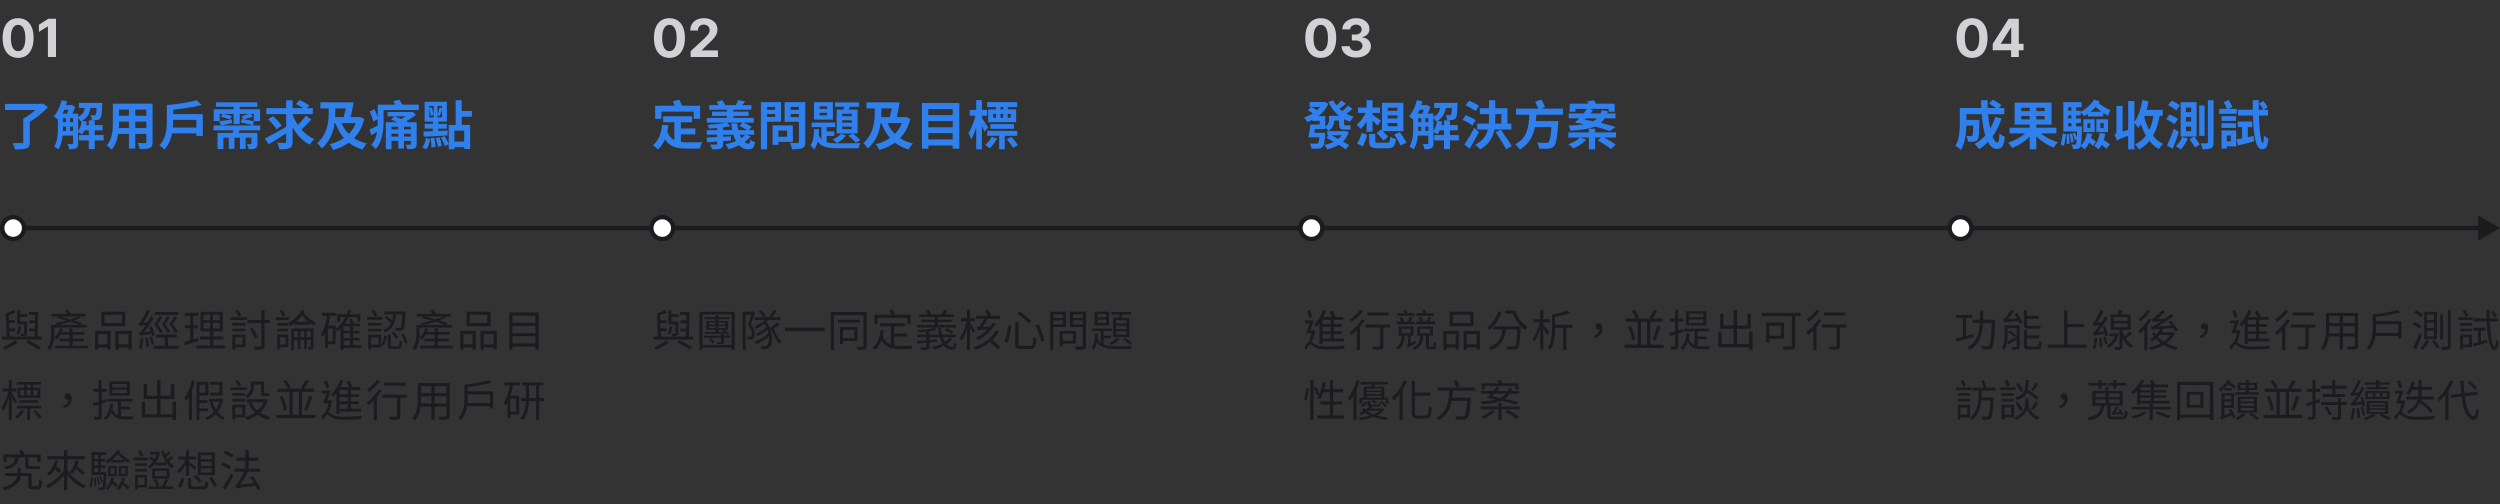 <svg width="1140" height="230" fill="none" xmlns="http://www.w3.org/2000/svg"><rect width="100%" height="100%" fill="#333333" stroke="none"/><path d="M8.259 26.384c-1.466-.006-2.728-.367-3.785-1.083-1.05-.716-1.86-1.753-2.429-3.11-.562-1.359-.84-2.992-.835-4.901 0-1.904.281-3.526.844-4.867.568-1.34 1.378-2.36 2.429-3.06C5.54 8.66 6.798 8.308 8.259 8.308c1.46 0 2.715.352 3.767 1.057 1.056.704 1.869 1.727 2.437 3.068.568 1.335.85 2.954.844 4.858 0 1.915-.284 3.55-.853 4.909-.562 1.358-1.369 2.395-2.42 3.11-1.051.717-2.31 1.075-3.775 1.075zm0-3.06c1 0 1.798-.503 2.394-1.509.597-1.005.893-2.514.887-4.525 0-1.324-.137-2.426-.41-3.307-.266-.88-.647-1.543-1.141-1.986a2.49 2.49 0 00-1.73-.665c-.995 0-1.79.497-2.387 1.492-.596.994-.898 2.483-.903 4.466 0 1.34.133 2.46.4 3.358.273.892.657 1.562 1.15 2.011a2.521 2.521 0 001.74.665zM25.532 8.545V26h-3.69V12.048h-.103l-3.997 2.506v-3.273l4.321-2.736h3.469z" fill="#D1D1D6"/><path d="M19.56 47.184l-.624.168H2.28v2.808h13.848c-1.584 1.416-3.648 2.952-5.52 3.936v10.632c0 .408-.192.552-.72.552s-2.496.024-4.2-.048c.456.768 1.008 2.04 1.152 2.88 2.304.024 4.008-.048 5.208-.48 1.176-.432 1.56-1.2 1.56-2.832v-9.264c3-1.776 6.048-4.32 8.256-6.672l-2.304-1.68zm16.08 6.6c.456.48.936 1.152 1.152 1.632.168-.072.336-.168.504-.24-.288 1.704-.864 3.456-1.656 4.68v-6.072zm-3.696 5.928V57.72h1.368v1.992h-1.368zm-3.24-1.992h1.368v1.992H28.68c.024-.552.024-1.08.024-1.584v-.408zm2.52-7.656c-.216.6-.432 1.224-.672 1.752h-2.064c.288-.552.552-1.152.816-1.752h1.92zm.72 3.84h1.368v1.8h-1.368v-1.8zm-3.24 0h1.368v1.8h-1.368v-1.8zm18.552 7.68h-4.08v-2.16h3.6v-2.4h-3.6v-2.16h-2.712v2.16h-1.176c.144-.504.24-1.032.336-1.536l-2.136-.432c2.448-1.344 3.36-3.336 3.768-5.832h2.784c-.096 1.992-.216 2.808-.432 3.072-.168.216-.36.264-.648.264-.336 0-.984-.024-1.728-.096.36.6.6 1.56.648 2.304.96.024 1.896 0 2.424-.072.6-.096 1.056-.288 1.464-.792.528-.624.72-2.28.84-6.096.024-.312.048-.912.048-.912H36v2.328h2.688c-.336 1.752-1.056 3.144-3.048 4.056v-1.464h-2.688c.504-.984.984-2.088 1.32-3.024l-1.632-1.008-.36.12h-2.184c.192-.552.36-1.128.504-1.704l-2.52-.528c-.648 2.808-1.92 5.616-3.552 7.368a15.461 15.461 0 011.872 1.536v3.552c0 2.688-.12 6.264-1.728 8.736.528.24 1.56.888 1.968 1.272 1.104-1.728 1.656-4.056 1.896-6.312h4.776v3.456c0 .312-.12.408-.408.408s-1.224 0-2.184-.048c.36.648.744 1.728.816 2.424 1.464 0 2.448-.072 3.192-.48.72-.408.912-1.128.912-2.256v-5.064c.6.264 1.464.72 1.872 1.008.36-.528.672-1.152.96-1.848h1.992v2.16h-4.44v2.448h4.44v3.96h2.712v-3.96h4.08v-2.448zm14.424-3.192V55.44h5.064v2.952H61.68zm-7.464 0c.048-.888.072-1.752.072-2.52v-.432H58.8v2.952h-4.584zm4.584-8.4v2.784h-4.512v-2.784H58.8zm7.944 2.784H61.68v-2.784h5.064v2.784zm2.832-5.496h-18.12v8.568c0 3.36-.216 7.632-2.832 10.512.648.336 1.8 1.32 2.256 1.848 1.728-1.872 2.592-4.512 3.024-7.128H58.8v6.696h2.88V61.08h5.064v3.6c0 .432-.168.576-.624.576-.432 0-2.016.024-3.36-.048.36.744.816 1.968.912 2.736 2.16.024 3.624-.024 4.608-.504.96-.432 1.296-1.2 1.296-2.736V47.28zm9.24 10.872c.096-1.152.144-2.28.144-3.264v-.24h10.584v3.504H78.816zm.144-6.144v-1.992c4.464-.432 9.288-1.152 12.96-2.16l-2.256-2.16c-3.264.96-8.736 1.776-13.584 2.208v6.96c0 3.504-.288 8.232-3.408 11.4.6.36 1.776 1.392 2.208 1.944 1.992-1.968 3.024-4.704 3.552-7.416h11.112v1.2h2.928v-9.984H78.96zm21.216-.072h1.344l-.744 1.344c1.368.288 3.192.816 4.152 1.2l.744-1.56c-.888-.336-2.568-.744-3.888-.984h4.752v4.632h2.784v-4.632h4.2c-1.032.384-2.448.864-3.408 1.032l.888 1.368c1.248-.24 3-.648 4.296-1.176l-.912-1.224h1.344V55.2h2.856v-5.376h-9.264v-1.128h8.04v-2.04H98.544v2.04h7.992v1.128h-9.072V55.2h2.712v-3.264zm9.576 3.912c1.8.288 4.272.888 5.544 1.368l.528-1.8c-1.296-.456-3.744-.96-5.52-1.152l-.552 1.584zm8.904 3.576v-2.208H100.92c1.488-.336 3.192-.72 4.896-1.128l-.096-1.608c-2.16.312-4.224.624-5.736.816l.696 1.92h-3.312v2.208h9c-.072.384-.168.768-.264 1.152h-6.936v7.44h2.688v-5.208h2.448v5.088h2.592v-5.088h2.52v5.088h2.592v-5.088h2.616v2.64c0 .216-.072.288-.336.288-.24 0-.984 0-1.704-.024.336.648.72 1.608.816 2.328 1.296 0 2.28-.024 3.024-.408.768-.384.96-1.008.96-2.16v-4.896h-8.568a12.8 12.8 0 00.456-1.152h9.384zm20.808-6.696c-.912 1.344-2.352 2.952-3.624 4.248a22.46 22.46 0 01-2.424-4.632v-.288h9.24v-2.76h-2.616l1.056-1.176c-1.032-.768-3.024-1.848-4.44-2.496l-1.704 1.8a36.51 36.51 0 013.24 1.872h-4.776V45.72h-2.928v3.576h-9.024v2.76h9.024v5.784c-3.552 2.04-7.44 4.176-9.744 5.352l1.824 2.592a264.398 264.398 0 007.92-4.944v3.696c0 .456-.168.6-.624.6-.48 0-1.992.024-3.432-.048.432.864.84 2.184.96 3 2.136.024 3.696-.072 4.68-.576 1.008-.48 1.344-1.248 1.344-2.952v-6.576c1.944 3.48 4.512 6.288 7.824 8.016.48-.816 1.416-1.968 2.112-2.568-2.256-.984-4.248-2.52-5.928-4.368 1.464-1.296 3.168-3.024 4.56-4.584l-2.52-1.752zm-11.04 4.56c-.768-1.296-2.544-3.096-3.96-4.344l-2.184 1.512c1.44 1.344 3.12 3.24 3.816 4.56l2.328-1.728zm33.816-1.176c-.744 1.92-1.824 3.576-3.192 4.944-1.416-1.392-2.52-3.072-3.312-4.944h6.504zm-9.36-6.672h4.8a86.922 86.922 0 01-.984 3.96h-3.864c.024-.744.048-1.44.048-2.112V49.44zm11.16 3.84l-.528.12h-3.6c.456-1.992.96-4.536 1.344-6.744h-15.168v2.784h3.792v1.824c0 3.888-.48 9.936-5.232 13.992.624.552 1.656 1.728 2.064 2.472 3.84-3.336 5.304-7.704 5.856-11.616h.36c1.008 2.64 2.256 4.92 3.888 6.792-1.896 1.32-4.128 2.256-6.552 2.832.6.648 1.32 1.848 1.656 2.664 2.664-.792 5.088-1.848 7.128-3.36 1.752 1.392 3.816 2.4 6.264 3.12.456-.816 1.32-2.064 1.992-2.712-2.256-.528-4.2-1.344-5.88-2.448 2.16-2.232 3.768-5.112 4.704-8.832l-2.088-.888zm20.184 9v-1.296h3.12v1.296h-3.12zm-5.688 0v-1.296h3.072v1.296h-3.072zm3.072-4.488v1.224h-3.072v-1.224h3.072zm5.736 1.224h-3.12v-1.224h3.12v1.224zm2.664-3.288h-3.936c-.264-.144-.528-.288-.84-.432 1.584-.888 3.168-1.92 4.44-2.904l-1.608-1.464-.6.144h-10.776v1.968h8.28c-.624.456-1.32.888-1.968 1.248-1.056-.432-2.16-.888-3.12-1.224l-1.584 1.512c.912.312 1.896.72 2.856 1.152h-5.232V68.04h2.616v-3.792h3.072v3.504h2.616v-3.504h3.12v1.392c0 .264-.096.36-.408.36-.264 0-1.176 0-1.968-.024.288.576.624 1.392.72 2.04 1.464 0 2.544-.024 3.288-.36.792-.36 1.032-.84 1.032-2.016v-9.912zm-6.552-7.992a15.297 15.297 0 00-1.368-2.304l-2.76.72c.312.456.624 1.032.888 1.584h-7.968v5.76c-.336-1.128-.936-2.544-1.536-3.696l-2.088 1.056c.672 1.464 1.368 3.384 1.56 4.584l2.064-1.08v.984c0 .6 0 1.248-.024 1.872-1.416.744-2.76 1.392-3.744 1.8l.816 2.64c.864-.504 1.752-1.032 2.64-1.584-.384 2.184-1.104 4.32-2.688 6 .576.336 1.632 1.368 2.016 1.92 3.144-3.288 3.648-8.832 3.648-12.648v-5.16h16.056v-2.448h-7.512zm12.312 1.752c.336 1.08.576 2.424.624 3.336l1.272-.384c-.072-.936-.384-2.352-.768-3.456l-1.128.336v-1.008h2.016v5.208h-2.016v-4.032zm5.808-.12l-1.152-.408c-.168.96-.576 2.352-.912 3.312v-3.96h2.064v1.056zm-2.064 4.152v-1.032l.984.36c.312-.696.696-1.728 1.08-2.736v3.408h-2.064zm-6.336 8.808c2.904-.12 7.008-.336 10.896-.576l.048-2.208c-1.392.048-2.832.12-4.224.168v-1.056h3.84v-2.16h-3.84V55.44h3.888v-9.048h-10.152v9.048h3.744v1.056h-3.696v2.16h3.696v1.152c-1.608.048-3.072.096-4.272.12l.072 2.4zm1.248 5.76c1.008-1.104 1.416-2.928 1.704-4.632l-1.92-.576c-.216 1.584-.768 3.24-1.632 4.248l1.848.96zm1.872-5.064c.264 1.344.456 3.072.408 4.2l1.848-.216c-.024-1.152-.216-2.856-.504-4.2l-1.752.216zm2.4-.096c.456 1.272.864 2.928.984 4.008l1.752-.36c-.144-1.104-.576-2.712-1.032-3.984l-1.704.336zm2.328-.216c.744 1.2 1.464 2.784 1.752 3.84l1.8-.744c-.312-1.056-1.08-2.592-1.848-3.72l-1.704.624zm10.632 1.848h-4.44v-5.016h4.44v5.016zm3.528-11.304v-2.64h-4.632v-4.92h-2.784v11.256h-3.144v11.112h2.592v-.936h4.44v.84h2.736V56.952h-3.84v-3.696h4.632z" fill="#2F80ED"/><path d="M305.259 26.384c-1.466-.006-2.728-.367-3.785-1.083-1.051-.716-1.86-1.753-2.429-3.11-.562-1.359-.84-2.992-.835-4.901 0-1.904.281-3.526.844-4.867.568-1.34 1.378-2.36 2.429-3.06 1.057-.704 2.315-1.056 3.776-1.056 1.46 0 2.715.352 3.767 1.057 1.056.704 1.869 1.727 2.437 3.068.568 1.335.85 2.954.844 4.858 0 1.915-.284 3.55-.852 4.909-.563 1.358-1.37 2.395-2.421 3.11-1.051.717-2.31 1.075-3.775 1.075zm0-3.06c1 0 1.798-.503 2.394-1.509.597-1.005.892-2.514.887-4.525 0-1.324-.137-2.426-.409-3.307-.267-.88-.648-1.543-1.142-1.986a2.492 2.492 0 00-1.73-.665c-.995 0-1.79.497-2.387 1.492-.596.994-.898 2.483-.903 4.466 0 1.34.133 2.46.4 3.358.273.892.657 1.562 1.151 2.011a2.521 2.521 0 001.739.665zM314.938 26v-2.66l6.213-5.752c.529-.511.972-.972 1.33-1.38.363-.41.639-.81.827-1.202.187-.398.281-.827.281-1.287 0-.512-.117-.952-.35-1.321a2.296 2.296 0 00-.954-.861 2.994 2.994 0 00-1.372-.307c-.534 0-1 .108-1.398.324a2.232 2.232 0 00-.921.929c-.215.403-.323.883-.323 1.44h-3.503c0-1.142.258-2.133.775-2.974.517-.841 1.242-1.492 2.174-1.952.931-.46 2.005-.69 3.221-.69 1.25 0 2.338.221 3.264.665.932.437 1.657 1.045 2.174 1.824.517.778.775 1.67.775 2.676 0 .659-.13 1.31-.392 1.951-.255.642-.713 1.355-1.372 2.14-.659.778-1.588 1.713-2.787 2.803l-2.548 2.498v.119h7.329V26h-12.443z" fill="#D1D1D6"/><path d="M301.56 50.904h14.76v3.312h2.952v-6h-8.328c-.264-.864-.768-1.944-1.248-2.784l-2.88.792c.312.624.6 1.32.84 1.992h-8.904v6h2.808v-3.312zm8.928 10.368h6.576v-2.688h-6.576v-2.832h5.112v-2.736h-13.2v2.736h5.112v8.136c-1.392-.72-2.496-1.872-3.216-3.84a33.15 33.15 0 00.504-2.904l-2.904-.264c-.432 4.08-1.632 7.416-4.224 9.36.648.384 1.872 1.392 2.328 1.896 1.368-1.176 2.424-2.736 3.216-4.608 2.184 3.48 5.472 4.224 9.96 4.224h5.976c.144-.864.6-2.232 1.032-2.904-1.632.048-5.592.048-6.864.048-1.008 0-1.944-.048-2.832-.168v-3.456zm29.304.168a9.136 9.136 0 01-1.752 1.536c-.288-.456-.528-.984-.744-1.536h2.496zm-10.056-2.088v-1.248c1.2-.168 2.328-.36 3.312-.576l-1.56-1.608h7.104l-1.488 1.56c1.2.432 2.568 1.2 3.504 1.872h-3.96a18.144 18.144 0 01-.408-3.12h-2.736c.072 1.08.192 2.136.384 3.12h-4.152zm10.488 2.088h3.6v-2.088h-2.352l1.272-1.416c-.864-.672-2.472-1.512-3.792-2.016h4.752v-2.16h-9.288v-.888h6.96v-1.968h-6.96v-.864h8.232v-2.112h-4.152a32 32 0 001.248-1.704l-3.168-.6c-.216.672-.648 1.584-1.056 2.304h-4.824c-.264-.672-.864-1.608-1.464-2.232l-2.496.792c.336.432.648.936.912 1.44H323.4v2.112h8.088v.864h-6.816v1.968h6.816v.888h-9.168v2.16h8.808c-2.112.48-5.52.816-8.448.984.24.48.504 1.224.6 1.704a51.906 51.906 0 003.744-.216v.96h-4.752v2.088h4.752v1.056c-1.824.096-3.504.168-4.824.216l.216 2.184c1.344-.096 2.928-.192 4.608-.336v.96c0 .312-.12.408-.48.408-.36.024-1.68.048-2.712-.024a9.25 9.25 0 01.816 2.184c1.776 0 3-.024 3.936-.36.888-.312 1.152-.864 1.152-2.136v-1.224l3.576-.288.024-1.92-3.6.192v-.912h4.68a13.44 13.44 0 001.2 2.856c-1.488.648-3.168 1.152-4.824 1.512.456.552 1.128 1.68 1.392 2.256a27.137 27.137 0 004.872-1.848c1.152 1.176 2.52 1.848 4.104 1.848 1.896 0 2.688-.576 3.072-3.264-.648-.192-1.536-.6-2.088-1.104-.12 1.344-.264 1.776-.84 1.776-.624 0-1.224-.24-1.8-.696 1.08-.768 2.064-1.632 2.808-2.616l-2.088-.72zm13.248-12.672v1.296H349.8v-1.296h3.672zm-3.672 4.584v-1.368h3.672v1.368H349.8zm6.336 2.16v-8.928h-9.168v21.504h2.832V55.512h6.336zm2.76 4.008v2.832h-3.96V59.52h3.96zm2.664 5.184v-7.536h-9.288v8.88h2.664v-1.344h6.624zm-1.056-11.328v-1.392h3.792v1.392h-3.792zm3.792-4.632v1.32h-3.792v-1.32h3.792zm2.904-2.16h-9.408v8.952h6.504v9.096c0 .432-.168.576-.624.576-.456.024-2.088.048-3.48-.048.408.768.864 2.112.96 2.928 2.208 0 3.72-.072 4.704-.552 1.008-.456 1.344-1.272 1.344-2.856V46.584zm21.216 6.408h-4.368v-1.104h4.368v1.104zm0 2.952h-4.368V54.84h4.368v1.104zm0 2.976h-4.368v-1.152h4.368v1.152zm-6.912-8.952v10.896h9.552V49.968h-4.08l.576-1.296h4.2V46.68H380.76v1.992h4.224c-.144.432-.264.888-.408 1.296h-3.072zm5.304 11.952c1.2.84 2.688 2.256 3.432 3.192l2.04-1.2c-.744-.912-2.232-2.184-3.504-3.024l-1.968 1.032zm-3.36-.888c-.84 1.008-2.28 1.944-3.696 2.592.504.384 1.416 1.2 1.824 1.656 1.488-.792 3.168-2.16 4.2-3.504l-2.328-.744zm-6.288-11.4h-3.432v-1.128h3.432v1.128zm0 2.976h-3.432v-1.176h3.432v1.176zm2.64-6h-8.616v7.92h8.616v-7.92zm-2.856 15.384h3.456v-2.064h-3.456V57.96h3.912v-2.064h-10.752v2.064h4.44v5.472c-.48-.504-.888-1.128-1.224-1.896.072-.864.12-1.728.144-2.616h-2.28c-.072 2.88-.312 5.712-1.656 7.368.576.432 1.296 1.344 1.656 1.944.816-.984 1.344-2.256 1.68-3.696 1.92 2.616 4.896 3.072 9.408 3.072h9.24c.144-.696.528-1.8.912-2.352-1.968.096-8.52.096-10.152.096-2.136 0-3.888-.096-5.328-.528v-2.832zm34.296-5.88c-.744 1.92-1.824 3.576-3.192 4.944-1.416-1.392-2.52-3.072-3.312-4.944h6.504zm-9.36-6.672h4.8a86.922 86.922 0 01-.984 3.96h-3.864c.024-.744.048-1.44.048-2.112V49.44zm11.16 3.84l-.528.12h-3.6c.456-1.992.96-4.536 1.344-6.744h-15.168v2.784h3.792v1.824c0 3.888-.48 9.936-5.232 13.992.624.552 1.656 1.728 2.064 2.472 3.84-3.336 5.304-7.704 5.856-11.616h.36c1.008 2.64 2.256 4.92 3.888 6.792-1.896 1.32-4.128 2.256-6.552 2.832.6.648 1.32 1.848 1.656 2.664 2.664-.792 5.088-1.848 7.128-3.36 1.752 1.392 3.816 2.4 6.264 3.12.456-.816 1.32-2.064 1.992-2.712-2.256-.528-4.2-1.344-5.88-2.448 2.16-2.232 3.768-5.112 4.704-8.832l-2.088-.888zm10.272 10.272V60.72h11.112v2.832h-11.112zm11.112-8.352v2.832h-11.112V55.2h11.112zm0-5.448v2.76h-11.112v-2.76h11.112zm-13.992-2.784v20.856h2.88v-1.488h11.112v1.488h3.024V46.968h-17.016zm37.056 2.928h-1.272v-1.08h1.272v1.08zm3.408 2.016v1.8h-1.368v-1.8h1.368zm-4.68 0h1.272v1.8h-1.272v-1.8zm-3.312 0h1.296v1.8h-1.296v-1.8zm1.296-2.016h-3.6v5.832h12.768v-5.832h-3.84v-1.08h4.272V46.56h-13.656v2.256h4.056v1.08zm8.184 8.832v-2.16h-10.776v2.16h10.776zm-11.808-.6c-.408-.672-2.208-3.48-2.832-4.296v-1.056h2.328v-2.64h-2.328v-4.464h-2.592v4.464h-3v2.64h2.64c-.648 2.712-1.92 6.048-3.24 7.896.408.744 1.032 2.064 1.32 2.904.864-1.368 1.632-3.36 2.28-5.52v10.008h2.592V57.408c.48.96.912 1.968 1.176 2.664l1.656-1.944zm1.608 4.296c-.648 1.344-1.8 2.76-3.024 3.696.6.36 1.656 1.08 2.136 1.512 1.2-1.104 2.544-2.832 3.36-4.512l-2.472-.696zm11.664-.504v-2.232h-13.68v2.232h5.448v6.144h2.544V61.92h5.688zm-4.8 1.584c1.08 1.2 2.328 2.88 2.856 3.96l2.208-1.296c-.624-1.032-1.872-2.592-3-3.72l-2.064 1.056z" fill="#2F80ED"/><path d="M602.259 26.384c-1.466-.006-2.728-.367-3.785-1.083-1.051-.716-1.86-1.753-2.429-3.11-.562-1.359-.84-2.992-.835-4.901 0-1.904.281-3.526.844-4.867.568-1.34 1.378-2.36 2.429-3.06 1.057-.704 2.315-1.056 3.776-1.056 1.46 0 2.715.352 3.767 1.057 1.056.704 1.869 1.727 2.437 3.068.568 1.335.85 2.954.844 4.858 0 1.915-.284 3.55-.852 4.909-.563 1.358-1.37 2.395-2.421 3.11-1.051.717-2.31 1.075-3.775 1.075zm0-3.06c1 0 1.798-.503 2.394-1.509.597-1.005.892-2.514.887-4.525 0-1.324-.137-2.426-.409-3.307-.267-.88-.648-1.543-1.142-1.986a2.492 2.492 0 00-1.73-.665c-.995 0-1.79.497-2.387 1.492-.596.994-.898 2.483-.903 4.466 0 1.34.133 2.46.4 3.358.273.892.657 1.562 1.151 2.011a2.521 2.521 0 001.739.665zm16.131 2.915c-1.273 0-2.406-.22-3.401-.657-.988-.443-1.77-1.05-2.343-1.823-.569-.779-.861-1.677-.878-2.694h3.716c.022.426.162.801.417 1.125.262.319.608.566 1.04.742.432.176.918.264 1.457.264.563 0 1.06-.1 1.492-.298.432-.2.77-.475 1.014-.827s.367-.759.367-1.219c0-.466-.131-.878-.392-1.236-.256-.363-.625-.647-1.108-.852-.478-.204-1.046-.307-1.705-.307h-1.628v-2.71h1.628c.557 0 1.048-.096 1.474-.29.432-.193.768-.46 1.006-.8a2.08 2.08 0 00.358-1.211 2.094 2.094 0 00-1.185-1.935c-.369-.187-.801-.28-1.295-.28-.5 0-.957.09-1.372.272a2.397 2.397 0 00-.997.758c-.25.33-.384.716-.401 1.16h-3.537c.017-1.006.304-1.893.861-2.66.557-.767 1.307-1.366 2.25-1.798.949-.437 2.02-.656 3.213-.656 1.205 0 2.259.219 3.162.656.903.438 1.605 1.028 2.105 1.773.506.738.756 1.568.75 2.488.006.978-.298 1.793-.912 2.447-.608.653-1.4 1.068-2.378 1.244v.136c1.284.165 2.262.61 2.932 1.338.676.722 1.012 1.625 1.006 2.71.006.995-.281 1.878-.861 2.651-.574.773-1.366 1.38-2.378 1.824-1.011.443-2.17.665-3.477.665z" fill="#D1D1D6"/><path d="M611.76 61.68a9.126 9.126 0 01-1.512 1.68c-1.08-.6-2.184-1.152-3.192-1.68h4.704zm1.704-1.968l-.432.072h-7.8v1.896h.576l-.96 1.152c1.032.552 2.16 1.2 3.336 1.848-1.248.624-2.712 1.08-4.272 1.344.456.528.96 1.44 1.2 2.064 1.992-.456 3.84-1.128 5.352-2.064a51.153 51.153 0 013.264 2.088l1.44-1.896c-.72-.48-1.704-1.08-2.784-1.68 1.152-1.128 2.04-2.52 2.64-4.272l-1.56-.552zm1.248-11.52c-.648.768-1.752 1.776-2.664 2.496a17.815 17.815 0 01-1.272-1.08c.912-.648 1.944-1.512 2.928-2.328l-2.04-1.464c-.576.672-1.464 1.536-2.256 2.208a9.76 9.76 0 01-1.368-2.256l-2.28.672c1.152 2.568 2.76 4.704 4.848 6.36h-4.584v1.704c0 1.08-.216 2.232-1.704 3.216v-4.776h-3.144c1.944-1.464 3.552-3.336 4.512-5.688l-1.752-.864-.48.12h-6.264v2.232h4.728c-.408.552-.888 1.056-1.392 1.536-.696-.528-1.704-1.104-2.52-1.512l-1.632 1.512c.72.408 1.584.96 2.232 1.44-1.248.792-2.616 1.44-4.032 1.848.504.504 1.2 1.464 1.536 2.088a19.282 19.282 0 002.184-.936v.384h3.48v1.68h-4.248c-.216 1.896-.6 4.272-.936 5.832h5.04c-.168 1.632-.384 2.4-.672 2.664-.216.216-.48.24-.864.24-.528 0-1.704-.024-2.904-.12.432.648.768 1.632.816 2.376 1.272.048 2.52.048 3.168-.024.84-.048 1.416-.24 1.92-.792.624-.624.912-2.184 1.176-5.424.024-.336.048-.984.048-.984h-4.992c.072-.528.144-1.104.24-1.656h4.752v-.72c.48.432 1.176 1.128 1.44 1.536 1.992-1.272 2.568-3.072 2.64-4.752h2.208v1.392c0 1.944.384 2.76 2.4 2.76h1.488c.504 0 1.056-.024 1.392-.144-.096-.552-.144-1.368-.192-1.944-.312.096-.888.12-1.224.12h-1.176c-.312 0-.36-.192-.36-.768v-2.064c.864.456 1.752.84 2.736 1.152.384-.696 1.104-1.704 1.704-2.256a17.303 17.303 0 01-3.432-1.344c.888-.624 1.92-1.392 2.832-2.208l-2.064-1.464zm18.072 7.92h4.416v1.44h-4.416v-1.44zm0-3.48h4.416v1.392h-4.416v-1.392zm0-3.504h4.416v1.392h-4.416v-1.392zm-5.04 11.592c1.08 1.008 2.496 2.472 3.168 3.336l2.064-1.728c-.576-.672-1.608-1.68-2.544-2.544h9.504V46.872h-9.744v12.696l-.48-.432-1.968 1.584zm-4.584-.648h2.712v-5.016c.864.792 1.752 1.656 2.304 2.256l1.488-2.28c-.552-.456-2.832-2.088-3.792-2.64v-.888h3.384V49.08h-3.384v-3.384h-2.712v3.384h-3.936v2.424h3.48c-.936 2.088-2.496 4.176-4.08 5.352.576.456 1.416 1.344 1.824 1.968.984-.864 1.896-2.064 2.712-3.48v4.728zm-1.752 6.696c.84-1.392 1.536-3.528 2.016-5.232l-2.544-1.008c-.408 1.704-1.224 3.672-2.088 4.944l2.616 1.296zm7.248-1.68c-1.296 0-1.536-.096-1.536-.816v-3.24h-2.808v3.288c0 2.496.816 3.288 4.08 3.288h4.32c2.64 0 3.432-.84 3.792-4.272-.792-.144-1.992-.552-2.568-1.008-.144 2.424-.312 2.76-1.44 2.76h-3.84zm7.176-3.72c.936 1.608 2.256 3.72 2.832 4.992l2.664-1.368c-.648-1.248-2.04-3.288-3-4.776l-2.496 1.152zm17.808-7.584c.456.48.936 1.152 1.152 1.632.168-.072.336-.168.504-.24-.288 1.704-.864 3.456-1.656 4.68v-6.072zm-3.696 5.928V57.72h1.368v1.992h-1.368zm-3.24-1.992h1.368v1.992h-1.392c.024-.552.024-1.08.024-1.584v-.408zm2.52-7.656c-.216.6-.432 1.224-.672 1.752h-2.064c.288-.552.552-1.152.816-1.752h1.92zm.72 3.84h1.368v1.8h-1.368v-1.8zm-3.24 0h1.368v1.8h-1.368v-1.8zm18.552 7.68h-4.08v-2.16h3.6v-2.4h-3.6v-2.16h-2.712v2.16h-1.176c.144-.504.24-1.032.336-1.536l-2.136-.432c2.448-1.344 3.36-3.336 3.768-5.832h2.784c-.096 1.992-.216 2.808-.432 3.072-.168.216-.36.264-.648.264-.336 0-.984-.024-1.728-.096.36.6.6 1.56.648 2.304.96.024 1.896 0 2.424-.072.6-.096 1.056-.288 1.464-.792.528-.624.72-2.28.84-6.096.024-.312.048-.912.048-.912H654v2.328h2.688c-.336 1.752-1.056 3.144-3.048 4.056v-1.464h-2.688c.504-.984.984-2.088 1.32-3.024l-1.632-1.008-.36.12h-2.184c.192-.552.36-1.128.504-1.704l-2.52-.528c-.648 2.808-1.92 5.616-3.552 7.368a15.461 15.461 0 011.872 1.536v3.552c0 2.688-.12 6.264-1.728 8.736.528.24 1.56.888 1.968 1.272 1.104-1.728 1.656-4.056 1.896-6.312h4.776v3.456c0 .312-.12.408-.408.408s-1.224 0-2.184-.048c.36.648.744 1.728.816 2.424 1.464 0 2.448-.072 3.192-.48.72-.408.912-1.128.912-2.256v-5.064c.6.264 1.464.72 1.872 1.008.36-.528.672-1.152.96-1.848h1.992v2.16h-4.44v2.448h4.44v3.96h2.712v-3.96h4.08v-2.448zm9.168-13.224c-1.008-.84-3.048-1.872-4.56-2.448l-1.584 2.136c1.584.648 3.552 1.8 4.488 2.64l1.656-2.328zm-1.464 6.504c-1.032-.816-3.048-1.8-4.608-2.376l-1.464 2.16c1.536.648 3.552 1.752 4.464 2.592l1.608-2.376zm-.696 3.456c-1.44 2.784-3.264 5.76-4.536 7.56l2.424 1.92c1.416-2.328 2.928-5.064 4.224-7.536l-2.112-1.944zm9.576-6.288h2.76v4.344h-2.832a40.67 40.67 0 00.072-2.4v-1.944zm7.344 7.032v-2.688h-1.8v-7.032h-5.544v-3.648h-2.856v3.648h-4.2v2.688h4.2v1.944c0 .816-.024 1.608-.072 2.4h-5.328v2.688h4.896c-.696 2.664-2.28 5.112-5.88 7.008.72.432 1.848 1.416 2.376 2.04 4.176-2.352 5.832-5.592 6.48-9.048h7.728zm-7.152 1.272c1.608 2.448 3.792 5.784 4.776 7.752l2.544-1.464c-1.056-1.92-3.36-5.16-4.968-7.488l-2.352 1.2zm30.696-8.016v-2.808h-9.84l1.656-.72c-.36-.912-1.08-2.352-1.728-3.432l-2.808 1.056c.48.96 1.056 2.16 1.44 3.096H691.32v2.808h6.048c-.24 5.064-.696 10.464-6.456 13.512.768.6 1.656 1.584 2.088 2.376 4.32-2.496 6.096-6.24 6.912-10.248h7.56c-.336 4.296-.768 6.36-1.392 6.888-.336.264-.648.312-1.176.312-.72 0-2.4-.024-4.032-.192.552.792.96 1.992 1.008 2.808 1.632.072 3.216.096 4.152 0 1.08-.12 1.848-.336 2.568-1.128.984-1.032 1.488-3.696 1.92-10.2.072-.384.096-1.248.096-1.248H700.32c.12-.96.168-1.92.24-2.88h12.168zm15.6 1.632c-.528.528-1.152.96-1.848 1.344a95.379 95.379 0 00-3.936-.744c.216-.192.408-.384.6-.6h5.184zm8.352 3.984c-1.8-.624-4.152-1.296-6.744-1.92a8.991 8.991 0 001.824-2.064h4.896V51.72h-3.768c.12-.288.24-.6.336-.912l-2.784-.552c-.168.504-.36 1.008-.576 1.464h-4.632c.456-.528.84-1.056 1.224-1.56l-1.728-.528h8.808v1.32h2.76V47.28h-8.568a16.714 16.714 0 00-.936-1.608l-3.024.6c.168.312.336.648.504 1.008h-8.52v3.672h2.64v-1.32h5.208a25.022 25.022 0 01-1.512 2.088h-6.744v2.232h4.776a25.38 25.38 0 01-1.992 1.968c1.416.216 2.76.456 4.104.72-1.968.336-4.296.528-7.056.6.408.6.768 1.488.984 2.352 4.728-.264 8.304-.768 10.992-1.872 2.736.672 5.112 1.368 6.816 2.064l2.712-1.848zm.24 2.424h-9.552v-1.656h-2.856v1.656h-9.36v2.352h5.232c-1.104 1.248-3.24 2.4-5.28 3.072.672.456 1.848 1.344 2.4 1.896 2.04-.912 4.392-2.4 5.784-4.032l-2.808-.936h4.032v5.376h2.856v-5.376h2.76l-1.632 1.368c2.088 1.08 4.776 2.736 6.048 3.888l2.232-1.992c-1.248-1.008-3.528-2.328-5.4-3.264h5.544V60.36z" fill="#2F80ED"/><path d="M899.259 26.384c-1.466-.006-2.728-.367-3.785-1.083-1.051-.716-1.86-1.753-2.429-3.11-.562-1.359-.84-2.992-.835-4.901 0-1.904.281-3.526.844-4.867.568-1.34 1.378-2.36 2.429-3.06 1.057-.704 2.315-1.056 3.776-1.056 1.46 0 2.715.352 3.767 1.057 1.056.704 1.869 1.727 2.437 3.068.568 1.335.85 2.954.844 4.858 0 1.915-.284 3.55-.852 4.909-.563 1.358-1.37 2.395-2.421 3.11-1.051.717-2.31 1.075-3.775 1.075zm0-3.06c1 0 1.798-.503 2.394-1.509.597-1.005.892-2.514.887-4.525 0-1.324-.137-2.426-.409-3.307-.267-.88-.648-1.543-1.142-1.986a2.492 2.492 0 00-1.73-.665c-.995 0-1.79.497-2.387 1.492-.596.994-.898 2.483-.903 4.466 0 1.34.133 2.46.4 3.358.273.892.657 1.562 1.151 2.011a2.521 2.521 0 001.739.665zm9.415-.392v-2.906l7.287-11.48h2.506v4.022h-1.483l-4.594 7.27v.136h10.355v2.958h-14.071zM917.052 26v-3.954l.068-1.287V8.545h3.46V26h-3.528z" fill="#D1D1D6"/><path d="M909.84 53.328a24.294 24.294 0 01-2.304 5.328c-.408-1.92-.744-4.176-.96-6.576h7.416v-2.832h-2.496l1.152-1.224c-.84-.792-2.592-1.896-3.912-2.568l-1.728 1.704c.984.6 2.184 1.368 3.072 2.088h-3.672a58.177 58.177 0 01-.048-3.552h-3c0 1.2.048 2.376.096 3.552h-9.792v7.008c0 3.12-.168 7.296-1.992 10.176.648.336 1.92 1.392 2.424 1.944 1.968-2.928 2.472-7.608 2.568-11.112h3.12c-.072 3.024-.168 4.176-.408 4.512-.192.24-.384.288-.72.288-.384 0-1.2-.024-2.064-.096.432.72.744 1.824.792 2.664 1.104.024 2.136.024 2.76-.072.72-.12 1.2-.336 1.656-.96.552-.696.696-2.832.768-7.872 0-.336.024-1.08.024-1.08h-5.928V52.08h6.96c.312 3.6.84 6.96 1.656 9.672a18.335 18.335 0 01-4.896 3.888c.6.552 1.632 1.728 2.064 2.352a20.342 20.342 0 004.056-3.264c1.056 1.968 2.376 3.168 4.056 3.168 2.232 0 3.192-1.056 3.648-5.496-.768-.312-1.776-.936-2.424-1.608-.12 3-.408 4.2-.984 4.2-.768 0-1.536-1.008-2.232-2.736 1.728-2.328 3.144-5.112 4.128-8.232l-2.856-.696zm11.832 1.104v-1.536h3.864v1.536h-3.864zm0-5.28h3.864v1.536h-3.864v-1.536zm10.704 1.536h-3.816v-1.536h3.816v1.536zm0 3.744h-3.816v-1.536h3.816v1.536zm5.352 6.408v-2.616h-9.168v-1.416h6.96V46.776h-16.848v10.032h6.864v1.416h-9.192v2.616h7.104c-2.016 1.8-4.992 3.384-7.848 4.224.648.6 1.512 1.704 1.944 2.376 2.856-1.056 5.784-2.928 7.992-5.136v5.784h3.024v-5.904c2.232 2.184 5.16 4.056 7.944 5.112.408-.72 1.272-1.848 1.92-2.424-2.736-.792-5.664-2.328-7.776-4.032h7.08zm3.456 5.616c.408-1.344.72-3.624.864-5.208l-1.416-.504c-.168 1.584-.528 3.792-.984 5.184l1.536.528zm1.128-5.208c.096 1.392.168 3.216.12 4.416l1.248-.144c0-1.2-.072-3-.192-4.368l-1.176.096zm1.416-.168c.288 1.224.576 2.856.648 3.912l1.2-.24c-.096-1.032-.408-2.616-.696-3.864l-1.152.192zm-.648-4.968h1.488v1.512h-1.488v-1.512zm1.488-7.2v1.584h-1.488v-1.584h1.488zm0 5.112h-1.488v-1.416h1.488v1.416zm8.712-3.072c.84-.672 1.632-1.392 2.304-2.16.816.744 1.728 1.464 2.664 2.16h-4.968zm-1.68 9.744c-.432 2.28-1.344 4.368-2.76 5.712.288-1.104.408-3.408.528-7.872.024-.288.024-.912.024-.912h-2.664v-1.512h2.136v-2.088h-2.136v-1.416h2.064v-1.32c.528.432 1.248 1.2 1.584 1.656a62.31 62.31 0 001.656-1.032v1.2h7.056v-1.584c.744.504 1.488.936 2.232 1.32.168-.72.648-1.968 1.056-2.616-1.848-.696-3.936-1.968-5.376-3.24.168-.24.336-.48.48-.744l-2.544-.888c-1.272 2.088-3.6 4.272-6.144 5.688v-.552h-2.064v-1.584h2.448v-2.328h-8.304v13.368h6.264c-.048 1.152-.072 2.112-.12 2.88a19.174 19.174 0 00-.84-2.328l-1.008.336c.384.96.792 2.256.96 3.096l.84-.312c-.096 1.248-.192 1.824-.336 2.064-.168.24-.336.264-.6.264-.24 0-.744 0-1.344-.072.288.576.528 1.464.552 2.112.768.024 1.512 0 1.992-.096.552-.072.96-.264 1.32-.792.096-.12.168-.288.24-.528.552.408 1.44 1.128 1.8 1.536.792-.816 1.488-1.848 2.064-3.048.672.504 1.32 1.08 1.704 1.488l1.392-1.848c-.48-.528-1.392-1.224-2.256-1.752.192-.6.36-1.224.504-1.848l-2.4-.408zm6.168-4.536h1.512v2.256h-1.512V56.16zm-1.848 4.056h5.328v-5.832h-5.328v5.832zm-4.056-4.056h1.32v2.256h-1.32V56.16zm-1.848 4.056h5.136v-5.832h-5.136v5.832zm7.44.36c-.36 2.4-1.176 4.584-2.568 5.952.6.36 1.656 1.152 2.064 1.584.528-.576 1.008-1.296 1.416-2.064.816.624 1.632 1.296 2.088 1.8l1.656-1.944c-.624-.6-1.776-1.44-2.784-2.112.288-.888.504-1.824.672-2.784l-2.544-.432zm24.48-7.752c-.384 2.448-.984 4.584-1.872 6.408-.96-1.728-1.728-3.696-2.28-5.76.072-.216.168-.432.24-.648h3.912zm4.272 0v-2.712h-7.32c.336-1.272.6-2.616.84-3.96l-2.904-.48c-.576 3.864-1.68 7.512-3.552 9.84v-9.456h-2.832v13.152l-2.544.768V48.264h-2.808v11.568c0 .984-.432 1.44-.888 1.704.432.624.912 1.92 1.104 2.616.528-.432 1.32-.864 5.136-2.208v6.192h2.832V56.088c.6.624 1.416 1.68 1.728 2.232.432-.528.864-1.104 1.248-1.728.6 1.92 1.368 3.672 2.28 5.232-1.296 1.704-2.904 3.024-4.992 4.032.576.528 1.512 1.728 1.848 2.328 1.896-1.056 3.48-2.352 4.752-3.936 1.224 1.536 2.64 2.808 4.296 3.768.432-.768 1.32-1.848 1.944-2.352-1.8-.912-3.312-2.208-4.584-3.816 1.416-2.472 2.352-5.472 2.976-9.024h1.44zm19.102-4.728h-2.47v13.872h2.47V48.096zm-11.254 0c-.816-.72-2.496-1.68-3.792-2.232l-1.608 2.112c1.32.6 2.952 1.656 3.72 2.424l1.68-2.304zm-.912 6.24c-.816-.744-2.52-1.584-3.84-2.088l-1.56 2.088c1.32.6 2.952 1.56 3.744 2.304l1.656-2.304zm-1.896 4.32c-.936 2.808-2.208 5.856-3.096 7.704l2.568 1.464c.984-2.352 2.04-5.112 2.832-7.68l-2.304-1.488zm3.816 3.792c-.648 1.56-1.752 3.168-2.88 4.248.624.336 1.704 1.032 2.232 1.464 1.152-1.2 2.448-3.168 3.24-4.992l-2.592-.72zm3.36 1.008c.888 1.2 1.966 2.808 2.426 3.816l2.25-1.344c-.5-1.008-1.63-2.568-2.52-3.672l-2.156 1.2zm.72-12.36h-2.352V49.08h2.352v2.016zm0 4.32h-2.352v-2.04h2.352v2.04zm0 4.368h-2.352V57.72h2.352v2.064zm2.496-13.176h-7.248v15.648h7.248V46.608zm5.16-.912v19.176c0 .36-.12.48-.53.504-.38 0-1.53 0-2.76-.048.36.792.72 1.992.82 2.736 1.87 0 3.12-.096 3.96-.552.84-.432 1.1-1.176 1.1-2.64V45.696h-2.59zm13.18 3.936h-3.6l1.58-.864c-.36-.888-1.1-2.208-1.73-3.192l-2.21 1.032c.51.912 1.13 2.112 1.52 3.024h-3.58v2.256h8.02v-2.256zm-.36 5.496v-2.16h-6.63v2.16h6.63zm0 1.056h-6.63v2.16h6.63v-2.16zm-2.33 5.592v2.688h-1.9v-2.688h1.9zm2.42-2.28h-6.69v8.28h2.37v-1.008h4.32v-7.272zm5.28-1.56h2.04v-2.52h-6.62v2.52h1.97v5.184c-.94.144-1.78.312-2.52.432l.69 2.784c2.11-.528 4.8-1.176 7.32-1.848l-.24-2.472c-.89.192-1.77.384-2.64.576v-4.656zm9.24-5.256v-2.64h-1.97l1.78-1.152c-.38-.792-1.22-1.992-1.99-2.832l-1.92 1.128c.69.888 1.46 2.04 1.85 2.856h-1.97c0-1.416 0-2.904.05-4.344h-2.79c0 1.44 0 2.904.03 4.344h-6.75v2.64h6.82c.21 8.208 1.05 15.384 4.08 15.384 1.87 0 2.59-1.032 2.93-4.776-.63-.312-1.47-.96-2.04-1.584-.05 2.424-.22 3.6-.48 3.6-.89 0-1.61-5.712-1.8-12.624h4.17z" fill="#2F80ED"/><path d="M1140 104l-10-5.773v11.547l10-5.774zM0 105h1131v-2H0v2z" fill="#1C1C1E"/><circle cx="6" cy="104" r="5" fill="#fff" stroke="#1C1C1E" stroke-width="2"/><circle cx="302" cy="104" r="5" fill="#fff" stroke="#1C1C1E" stroke-width="2"/><circle cx="598" cy="104" r="5" fill="#fff" stroke="#1C1C1E" stroke-width="2"/><circle cx="894" cy="104" r="5" fill="#fff" stroke="#1C1C1E" stroke-width="2"/><path d="M11.02 151.94c0 .18-.04.26-.26.26-.2.02-.8.02-1.5-.02.16.3.32.7.38 1.02.96 0 1.66 0 2.1-.18.44-.2.56-.46.56-1.08v-5.26h-.54v-.02H9.14v-2.14h3.3v-1.26h-3.3v-1.86h-1.3v6.46h3.18v4.08zm-2.54-3.22c-.18 1.22-.48 2.42-1.1 3.3.3.14.82.46 1.04.64.6-.96 1.02-2.34 1.22-3.74l-1.16-.2zm-1.66 6.46c-1.26 1.1-3.66 2.42-5.56 3.2.28.32.68.82.88 1.12 1.94-.84 4.32-2.18 5.96-3.42l-1.28-.9zm5.1.96c2.08 1.02 4.3 2.34 5.66 3.3l.98-1.12c-1.42-.96-3.7-2.2-5.82-3.2l-.82 1.02zm5.18-2.66c.18-2.96.28-7.7.3-11.2h-4.24v1.3h2.88c0 .8-.02 1.64-.04 2.5h-2.66v1.28h2.64c-.04.84-.06 1.66-.1 2.46h-2.64v1.26h2.6c-.04.86-.1 1.7-.14 2.4H4.36l-.08-2.46h2.58v-1.28H4.22l-.08-2.44h2.64v-1.28H4.1l-.08-2.34c1.02-.32 2.12-.7 3.04-1.08l-.72-1.22c-.96.5-2.46 1.1-3.7 1.54l.38 10.56H1v1.38h18.02v-1.38H17.1zm9.518-5.36c1.7-.38 3.6-.84 5.4-1.42 1.62.5 3.08.98 4.24 1.42h-9.64zm8.82-3.8c-.9.48-2.06.92-3.34 1.34-1.7-.5-3.46-.96-5.02-1.34h8.36zm4.2 5.04v-1.24h-2.9l.8-.74c-1-.36-2.36-.8-3.82-1.24 1.14-.4 2.18-.86 3.06-1.34l-.8-.48h3.04v-1.22h-6.7c-.38-.62-1-1.42-1.52-2.02l-1.06.54c.36.44.74.98 1.08 1.48h-7.38v1.22h3.2l-.88.72c1.42.32 2.98.72 4.5 1.16-1.72.48-3.54.88-5.12 1.18.2.18.52.48.72.74h-2.52v4.2c0 2-.2 4.58-1.82 6.44.32.18.9.68 1.12.96 1.8-2.06 2.14-5.12 2.14-7.38v-2.98h14.86zm-6.5 8.28v-2.02h4.94v-1.2h-4.94v-1.78h5.38v-1.22h-5.38v-1.7h-1.46v1.7h-3.5c.2-.46.38-.9.56-1.36l-1.28-.36c-.58 1.6-1.54 3.14-2.64 4.18.26.26.64.96.78 1.22.68-.64 1.34-1.5 1.9-2.46h4.18v1.78h-4.66v1.2h4.66v2.02h-6.54v1.24h14.82v-1.24h-6.82zm22.498-10.32h-7.94v-3.78h7.94v3.78zm1.5-5.2h-10.88v6.62h10.88v-6.62zm-8.18 10.16v4.74h-4.18v-4.74h4.18zm-5.6 7.26h1.42v-1.08h4.18v.9h1.46v-8.52h-7.06v8.7zm10.68-2.52v-4.74h4.54v4.74h-4.54zm-1.44-6.18v8.7h1.44v-1.08h4.54v.94h1.46v-8.56h-7.44zm28.679-8.58h-10.54v1.36h10.54v-1.36zm-.12 9.04c-.48-.9-1.46-2.28-2.4-3.4.66-1 1.48-2.26 2.06-3.28l-1.32-.36c-.46.94-1.4 2.46-2.24 3.68 1.14 1.34 2.2 2.9 2.7 3.94l1.2-.58zm-5.08-7.02c-.46.94-1.36 2.44-2.16 3.64 1.08 1.34 2.06 2.88 2.5 3.92l1.22-.56c-.46-.88-1.38-2.26-2.26-3.4.68-.98 1.44-2.26 2-3.26l-1.3-.34zm-1.9 7.08c-.44-.9-1.32-2.3-2.2-3.46.66-1 1.42-2.28 1.96-3.3l-1.3-.34c-.46.94-1.3 2.46-2.1 3.68 1.02 1.36 1.96 2.9 2.38 3.94l1.26-.52zm-3.66 1.54c-.2-1.04-.76-2.8-1.3-4.1l-1.14.3c.24.62.46 1.3.68 1.96l-3.14.42c1.6-1.84 3.16-4.16 4.44-6.44l-1.28-.76c-.42.9-.94 1.82-1.44 2.66l-2.06.16c1.08-1.5 2.16-3.42 3.04-5.32l-1.32-.54c-.82 2.16-2.22 4.46-2.64 5.04-.42.62-.76 1.02-1.1 1.1.16.38.38 1.02.46 1.32.28-.14.7-.22 2.76-.46-.72 1.06-1.34 1.9-1.64 2.26-.58.72-1.04 1.22-1.48 1.32.18.36.4 1.08.48 1.38.4-.2 1-.34 5.24-.98.1.4.18.78.22 1.06l1.22-.38zm-6.3 1.16c-.2 1.64-.5 3.42-.96 4.66.3.12.92.32 1.18.46.44-1.26.82-3.18 1.02-4.9l-1.24-.22zm2.04.16c.24 1.34.46 3.08.5 4.2l1.2-.2c-.06-1.16-.3-2.88-.56-4.2l-1.14.2zm1.94-.38c.38 1.06.8 2.46.98 3.38l1.1-.38c-.16-.9-.62-2.28-1.02-3.34l-1.06.34zm8.42 3.86v-3.8h4.04v-1.34h-9.48v1.34h3.98v3.8h-5.08v1.36h11.38v-1.36h-4.84zm13.718-3.72l-2.18.72v-4.94h2.02v-1.4h-2.02v-4.34h2.3v-1.4h-6.2v1.4h2.48v4.34h-2.28v1.4h2.28v5.38c-1.02.34-1.94.62-2.68.84l.34 1.5c1.78-.58 4.06-1.36 6.2-2.08l-.26-1.42zm2.46-6.76h3.04v2.56h-3.04v-2.56zm0-3.74h3.04V146h-3.04v-2.52zm7.38 2.52h-3.06v-2.52h3.06V146zm0 3.78h-3.06v-2.56h3.06v2.56zm-2.94 7.74v-2.74h4.66v-1.36h-4.66v-2.34h4.36v-8.9h-10.16v8.9h4.3v2.34h-4.54v1.36h4.54v2.74h-6.08v1.36h12.88v-1.36h-5.3zm12.798-13.76c-.32-.7-.96-1.74-1.54-2.56l-1.16.58c.56.82 1.2 1.94 1.48 2.66l1.22-.68zm.58 10.02v3.3h-3.38v-3.3h3.38zm1.32-1.24h-6v6.72h1.3v-.94h4.7v-5.78zm-5.98-1.48h5.98v-1.18h-5.98v1.18zm0-2.6h5.98v-1.18h-5.98v1.18zm-.84-2.58h7.56v-1.22h-7.56v1.22zm18-.02h-2.44v-4.52h-1.46v4.52h-6.4v1.46h6.4v10.2c0 .4-.14.5-.52.52-.36.02-1.58.02-2.94-.04.2.44.44 1.12.52 1.54 1.82 0 2.9-.04 3.52-.32.62-.22.88-.68.88-1.7v-10.2h2.44v-1.46zm-5.66 8c-.4-1.26-1.36-3.16-2.38-4.6l-1.24.5c.98 1.46 1.94 3.42 2.26 4.7l1.36-.6zm12.738-10.1c-.34-.7-.96-1.74-1.54-2.56l-1.16.58c.58.82 1.2 1.94 1.48 2.66l1.22-.68zm1.66.9h-6.04v1.22h6.04v-1.22zm-.52 5.22h-4.84v1.18h4.84v-1.18zm-1.1 3.9v3.3h-2.6v-3.3h2.6zm1.24-1.24h-5.08v6.72h1.24v-.94h3.84v-5.78zm8.36 1.18v-2.68h1.86v2.68h-1.86zm-2.9 0v-2.68h1.8v2.68h-1.8zm-2.88 0v-2.68h1.78v2.68h-1.78zm8.9-3.94h-10.14v9.84h1.24v-4.64h1.78v4.12h1.1v-4.12h1.8v4.12h1.1v-4.12h1.86v3c0 .16-.04.22-.2.22-.14 0-.58 0-1.1-.02.16.38.32.9.36 1.26.78 0 1.34 0 1.72-.24.38-.22.48-.58.48-1.22v-8.2zm-16.48-2.5v1.18h4.86v-1.18h-4.86zm8.42-.5a20.81 20.81 0 002.86-3.08c.76 1.12 1.74 2.2 2.82 3.08h-5.68zm2.84-5.58c-1.3 2.42-3.96 4.96-6.42 6.14.34.34.7.96.9 1.38.74-.4 1.48-.94 2.2-1.54v.9h6.82v-.78c.62.46 1.26.86 1.92 1.16.24-.42.72-1.04 1.06-1.36-2.16-.82-4.42-2.68-5.68-4.52l.36-.6-1.16-.78zm18.938 14.1h2.98v2.1h-2.98v-2.1zm2.98-4.44h-2.98v-2.02h2.98v2.02zm0 3.28h-2.98v-2.12h2.98v2.12zm-7.9 1.48h-2.22v-5.84h2.22v5.84zm13 1.78h-3.72v-2.1h2.86v-1.16h-2.86v-2.12h2.86v-1.16h-2.86v-2.02h3.12v-1.26h-2.74c-.24-.68-.72-1.6-1.12-2.34l-1.24.5c.28.56.6 1.24.86 1.84h-2.6c.64-.92 1.2-1.92 1.7-3h3.96v2.1h1.34v-3.38h-4.78c.24-.56.44-1.18.62-1.78l-1.4-.28c-.2.7-.44 1.4-.7 2.06h-4.24v3.42h1.3v-2.14h2.34c-1.08 2.18-2.56 4.02-4.4 5.3v-1.4h-3.42c.42-1.38.74-2.9 1-4.44h2.76v-1.36h-6.56v1.36h2.36c-.52 3.3-1.4 6.36-2.84 8.4.28.3.7.98.86 1.28.38-.5.72-1.1 1.04-1.7v6.54h1.28v-1.62h3.52v-6.96c.3.3.7.86.86 1.16.46-.36.94-.74 1.36-1.14v9.54h1.4v-.86h8.08v-1.28zm18.718-14.06c-.16 4.04-.36 5.6-.68 5.96-.18.2-.34.24-.66.24s-1.16-.02-2.08-.1c.24.38.38.92.42 1.32.88.04 1.76.04 2.26 0 .54-.04.92-.18 1.26-.58.48-.62.7-2.42.92-7.48 0-.2.02-.64.02-.64h-9.74v1.28h4.12c-.1.98-.24 1.9-.5 2.76-.76-.66-1.8-1.52-2.64-2.18l-.78.84c.94.78 2.16 1.84 2.9 2.6-.66 1.34-1.74 2.4-3.52 3.16.3.22.7.72.86 1.06 3.68-1.66 4.68-4.64 5.04-8.24h2.8zm-4.96 8.26c.82.92 1.72 2.18 2.14 2.96l.98-.68c-.44-.76-1.36-1.98-2.2-2.86l-.92.58zm-6.48-7.66c-.28-.72-.8-1.82-1.32-2.64l-1.26.44c.48.86 1.02 2 1.24 2.72l1.34-.52zm2.42.64h-7.04v1.24h7.04v-1.24zm-.48 2.7h-6.04v1.18h6.04v-1.18zm-6.04 3.84h6.04v-1.2h-6.04v1.2zm4.66 2.72v3.34h-3.4v-3.34h3.4zm1.28-1.22h-5.94v6.7h1.26v-.92h4.68v-5.78zm1.12 4.98c.68-1.1 1.12-2.92 1.38-4.36l-1.06-.32c-.24 1.36-.72 3.12-1.4 4.2l1.08.48zm4.02.3c-.68 0-.82-.1-.82-.58v-4.86h-1.3v4.86c0 1.38.4 1.78 1.98 1.78h2.6c1.38 0 1.74-.64 1.88-3.36-.36-.08-.9-.28-1.18-.5-.06 2.32-.18 2.66-.84 2.66h-2.32zm4-5.42c.7 1.34 1.4 3.12 1.68 4.2l1.14-.44c-.28-1.06-1.04-2.8-1.76-4.12l-1.06.36zm10.159-4.36c1.7-.38 3.6-.84 5.4-1.42 1.62.5 3.08.98 4.24 1.42h-9.64zm8.82-3.8c-.9.48-2.06.92-3.34 1.34-1.7-.5-3.46-.96-5.02-1.34h8.36zm4.2 5.04v-1.24h-2.9l.8-.74c-1-.36-2.36-.8-3.82-1.24 1.14-.4 2.18-.86 3.06-1.34l-.8-.48h3.04v-1.22h-6.7c-.38-.62-1-1.42-1.52-2.02l-1.06.54c.36.44.74.98 1.08 1.48h-7.38v1.22h3.2l-.88.72c1.42.32 2.98.72 4.5 1.16-1.72.48-3.54.88-5.12 1.18.2.18.52.48.72.74h-2.52v4.2c0 2-.2 4.58-1.82 6.44.32.18.9.68 1.12.96 1.8-2.06 2.14-5.12 2.14-7.38v-2.98h14.86zm-6.5 8.28v-2.02h4.94v-1.2h-4.94v-1.78h5.38v-1.22h-5.38v-1.7h-1.46v1.7h-3.5c.2-.46.38-.9.56-1.36l-1.28-.36c-.58 1.6-1.54 3.14-2.64 4.18.26.26.64.96.78 1.22.68-.64 1.34-1.5 1.9-2.46h4.18v1.78h-4.66v1.2h4.66v2.02h-6.54v1.24h14.82v-1.24h-6.82zm22.498-10.32h-7.94v-3.78h7.94v3.78zm1.5-5.2h-10.88v6.62h10.88v-6.62zm-8.18 10.16v4.74h-4.18v-4.74h4.18zm-5.6 7.26h1.42v-1.08h4.18v.9h1.46v-8.52h-7.06v8.7zm10.68-2.52v-4.74h4.54v4.74h-4.54zm-1.44-6.18v8.7h1.44v-1.08h4.54v.94h1.46v-8.56h-7.44zm14.538 5.76v-3.28h10.46v3.28h-10.46zm10.46-7.98v3.28h-10.46v-3.28h10.46zm0-4.66v3.24h-10.46v-3.24h10.46zm-11.92-1.44v16.9h1.46v-1.36h10.46v1.36h1.54v-16.9h-13.46zM14 176.76h-1.8v-1.34H14v1.34zm3.08 1.14v2.38h-1.96v-2.38h1.96zm-4.88 0H14v2.38h-1.8v-2.38zm-2.92 0h1.78v2.38H9.28v-2.38zm1.78-1.14H8.04v4.66H18.4v-4.66h-3.28v-1.34h3.62v-1.22H7.58v1.22h3.48v1.34zm6.4 6.9v-1.18H8.9v1.18h8.56zm-9.74-.56c-.32-.56-1.84-2.92-2.34-3.58v-1.02h2.2v-1.4h-2.2v-3.84H4.02v3.84h-2.8v1.4H3.8c-.6 2.64-1.86 5.8-3.1 7.44.26.36.64 1 .8 1.44.94-1.4 1.84-3.64 2.52-5.94v10.08h1.36v-10.2c.54 1 1.18 2.2 1.44 2.84l.9-1.06zm1.9 3.84c-.64 1.2-1.66 2.42-2.76 3.24.36.18.9.56 1.16.78 1.04-.9 2.18-2.28 2.92-3.64l-1.32-.38zm9.2-.68v-1.22H7.62v1.22h4.78v5.26h1.34v-5.26h5.08zm-3.66 1.28c1.02 1.02 2.12 2.42 2.64 3.36l1.16-.7c-.54-.92-1.68-2.26-2.72-3.28l-1.08.62zm14.018-1.3c2.1-.74 3.46-2.38 3.46-4.54 0-1.4-.6-2.3-1.7-2.3-.82 0-1.52.5-1.52 1.44s.68 1.42 1.5 1.42c.12 0 .22 0 .34-.02-.1 1.36-.98 2.3-2.52 2.94l.44 1.06zm28.638-9.6h-6.6v-1.58h6.6v1.58zm0 2.64h-6.6v-1.6h6.6v1.6zm1.42-5.34h-9.38v6.48h9.38v-6.48zm-10.86 8.04l-2.02.62v-3.94h2.2v-1.38h-2.2v-3.98h-1.38v3.98h-2.46v1.38h2.46v4.38c-1.02.32-1.94.6-2.68.78l.36 1.44c.72-.22 1.5-.46 2.32-.74v5.14c0 .3-.1.38-.36.38-.22 0-1 0-1.86-.02.2.42.38 1.02.44 1.38 1.26.02 2.02-.04 2.48-.28.5-.24.68-.62.68-1.44v-5.6c.74-.26 1.48-.48 2.2-.74l-.18-1.36zm6.84 4.68h4.14v-1.22h-4.14v-2.34h5.12v-1.26h-11.4v1.26h4.88v6.32c-1.14-.48-2.02-1.4-2.6-3.08.18-.66.3-1.4.4-2.14l-1.38-.16c-.32 2.96-1.2 5.2-2.98 6.6.32.2.88.66 1.1.9 1.06-.94 1.84-2.16 2.4-3.66 1.3 2.8 3.4 3.34 6.28 3.34h3.48c.06-.38.24-1 .44-1.32-.66.02-3.38.02-3.86.02-.66 0-1.3-.04-1.88-.12v-3.14zm23.479-3.46v5.7h-5.48v-6.96h6.3v-6.86h-1.6v5.4h-4.7v-7.2h-1.6v7.2h-4.58v-5.38h-1.54v6.84h6.12v6.96h-5.4v-5.7h-1.6v7.16h14.08v1.14h1.6v-8.3h-1.6zm22.738-9.04h-5.6v1.28h4.22v3.6h-4.22v1.28h5.6v-6.16zm-13.9-.78c-.74 3.08-1.96 6.12-3.48 8.1.26.36.64 1.14.78 1.5.48-.62.92-1.34 1.34-2.1v10.64h1.42v-13.7c.5-1.32.96-2.72 1.32-4.14l-1.38-.3zm6.18 2.04v3.66h-2.76v-3.66h2.76zm1.1 12.08v-1.26h-3.86v-2.48h3.64v-1.26h-3.64v-2.14h4.08v-6.2h-5.46v17.32h1.38v-3.98h3.86zm5.3-4.38c-.38 1.44-.94 2.66-1.66 3.68-.74-1.1-1.26-2.34-1.64-3.68h3.3zm.74-1.3l-.24.04h-5.34v1.26h1.3l-.92.22c.46 1.66 1.1 3.2 1.96 4.5a9.815 9.815 0 01-4.02 2.62c.26.26.6.78.76 1.1 1.52-.6 2.88-1.46 4.04-2.64.9 1.12 1.98 2 3.26 2.58.2-.36.6-.88.9-1.12-1.28-.52-2.4-1.38-3.3-2.46 1.14-1.48 1.98-3.4 2.46-5.82l-.86-.28zm14.898-6.44h3.32v3.2c0 1.5.28 2.06 1.58 2.06h1.3c.38 0 .78-.02.98-.1-.02-.34-.08-.9-.1-1.28-.24.06-.62.1-.88.1h-1.18c-.28 0-.32-.18-.32-.74v-4.64h-6.08v2.2c0 1.42-.34 3.06-2.48 4.28.26.22.76.78.96 1.08 2.38-1.4 2.9-3.52 2.9-5.32v-.84zm-5.8.38c-.32-.72-.96-1.76-1.54-2.58l-1.16.58c.56.84 1.2 1.96 1.5 2.68l1.2-.68zm2.7.9h-7.56v1.22h7.56v-1.22zm-6.7 6.4h5.9v-1.18h-5.9v1.18zm0-3.78v1.18h5.88v-1.18h-5.88zm14.3 4.16c-.66 1.52-1.64 2.78-2.82 3.82-1.2-1.06-2.16-2.34-2.82-3.82h5.64zm-9.74 5.64h-3.28v-3.3h3.28v3.3zm10.7-7.1l-.26.06h-8.52v1.4h1.74l-.86.3c.72 1.7 1.74 3.2 2.98 4.42-1.34.92-2.88 1.6-4.46 2.02v-5.64h-5.9v6.72h1.3v-.94h4.56c.26.34.54.86.68 1.24 1.8-.54 3.48-1.34 4.96-2.44 1.42 1.08 3.08 1.88 4.96 2.38.2-.42.62-1.02.92-1.34-1.78-.4-3.36-1.08-4.72-2 1.58-1.46 2.82-3.34 3.56-5.76l-.94-.42zm12.258-3.28h2.78v10.46h-2.78V178.7zm4.24 10.46V178.7h5.56v-1.44h-4.6c.7-.96 1.52-2.3 2.18-3.5l-1.58-.48c-.48 1.12-1.34 2.68-2.04 3.68l.82.3h-6.78l1.26-.56c-.32-.96-1.16-2.34-2-3.4l-1.3.52c.78 1.02 1.6 2.48 1.92 3.44h-4.58v1.44h5.44v10.46h-5.96v1.5h17.74v-1.5h-6.08zm-10.18-8.18c.94 1.98 1.72 4.58 1.9 6.3l1.42-.36c-.24-1.72-1.02-4.32-2-6.3l-1.32.36zm12.48 6.34c.78-1.7 1.74-4.32 2.42-6.5l-1.56-.38c-.48 1.98-1.42 4.78-2.2 6.48l1.34.4zm18.558-7.52h-3.74v-1.94h3.74v1.94zm0 3.24h-3.74v-1.98h3.74v1.98zm0 3.34h-3.74v-2.08h3.74v2.08zm-5.18 2.44h1.44v-1.16h9.8v-1.28h-4.64v-2.08h3.6v-1.26h-3.6v-1.98h3.64v-1.26h-3.64v-1.94h4.3v-1.3h-3.5c-.3-.84-.9-1.98-1.46-2.86l-1.36.4c.42.76.9 1.7 1.2 2.46h-3.98c.5-.92.94-1.9 1.3-2.88l-1.36-.38c-.9 2.52-2.4 4.9-4.14 6.42.28.3.74.98.92 1.28.5-.5 1-1.06 1.48-1.68v9.5zm-3.26-12.22c-.24-.86-.7-2.18-1.06-3.22l-1.3.4c.32 1.04.78 2.4 1.02 3.28l1.34-.46zm.68 5.94l-.26.06h-1.38c.54-1.38 1.16-3.06 1.66-4.5h-4.1v1.34h2.22c-.54 1.58-1.16 3.28-1.72 4.46h2.62c-.32 1.44-.84 3.02-1.44 4.16-.6.4-1.3 1.22-2 2.22l1.02 1.34c.58-1.26 1.26-2.52 1.7-2.52.46 0 1.2.68 2 1.16 1.48.88 3.22 1.1 5.86 1.1 2.36 0 6.16-.12 7.64-.22.04-.44.26-1.14.46-1.54-2.24.22-5.48.42-8.04.42-2.38 0-4.18-.14-5.6-1-.74-.44-1.22-.82-1.6-1.04.68-1.46 1.26-3.4 1.64-5.16l-.68-.28zm34.198-8.06h-9.76v1.4h9.76v-1.4zm-13.1-1.22c-1 1.42-2.92 3.22-4.58 4.34.26.28.66.86.88 1.18 1.78-1.26 3.82-3.2 5.12-4.96l-1.42-.56zm.82 4.26c-1.38 2.26-3.54 4.56-5.6 6.02.3.3.82.94 1.04 1.24.74-.58 1.5-1.3 2.26-2.08v8.88h1.48v-10.52c.82-.98 1.58-2 2.2-3.02l-1.38-.52zm12.86 2.42h-11.2v1.42h6.68v8.24c0 .34-.12.42-.5.44-.38.02-1.7.02-3.12-.02.22.42.42 1.04.48 1.44 1.96 0 3.08 0 3.76-.22.66-.24.88-.7.88-1.62v-8.26h3.02v-1.42zm12.619 4.08v-3.32h5.38v3.32h-5.38zm-6.34 0c.06-.74.08-1.48.08-2.14v-1.18h4.78v3.32h-4.86zm4.86-7.92v3.2h-4.78v-3.2h4.78zm6.86 3.2h-5.38v-3.2h5.38v3.2zm1.46-4.62h-14.56v7.2c0 2.78-.2 6.3-2.4 8.78.32.18.92.68 1.14.98 1.52-1.7 2.2-3.98 2.5-6.2h5v5.9h1.48v-5.9h5.38v4.06c0 .38-.14.5-.54.52-.36 0-1.72.02-3.12-.04.2.4.44 1.04.5 1.44 1.88.02 3.04 0 3.72-.24.64-.26.9-.7.9-1.66v-14.84zm8.118 9.12c.08-.84.1-1.62.1-2.36v-1.62h10.14v3.98h-10.24zm.1-5.36v-1.96c3.86-.48 8.12-1.16 11.02-2.04l-1.22-1.12c-2.58.84-7.26 1.62-11.28 2.06v6.06c0 2.84-.26 6.56-2.8 9.14.34.18.9.72 1.14 1 1.74-1.74 2.52-4.1 2.88-6.38h10.4v1.06h1.48v-7.82h-11.62zm22.138 9.24h-2.7v-5.9h2.7v5.9zm-5.32-11.96h2.5c-.54 3.04-1.46 5.84-2.86 7.72.24.4.58 1.24.66 1.58.4-.48.72-1.04 1.06-1.62v7.22h1.26v-1.6h4.02v-8.56h-3.98c.5-1.48.92-3.1 1.24-4.74h3.1v-1.36h-7v1.36zm11.14 5.78v-5.74h3.24v5.74h-3.24zm6.92 0h-2.26v-5.74h1.86v-1.4h-9.58v1.4h1.64v5.74h-2.2v1.42h2.18c-.06 2.68-.5 5.7-2.54 7.84.34.18.88.6 1.12.86 2.26-2.34 2.78-5.66 2.84-8.7h3.26v8.6h1.42v-8.6h2.26v-1.42zM3.08 208.58h3.86c-.34 2.4-1.32 3.6-5.12 4.26.28.3.66.84.8 1.22 4.24-.86 5.48-2.48 5.88-5.48h2.96v3.3c0 1.44.36 1.96 1.96 1.96h3.18c.64 0 1.26 0 1.58-.08-.04-.36-.08-.88-.12-1.26-.36.08-1.08.12-1.52.12H13.5c-.5 0-.58-.2-.58-.72v-3.32h4.1v2.06h1.54v-3.42h-7.48c-.22-.6-.54-1.38-.8-1.98l-1.5.26c.22.52.44 1.16.62 1.72H1.62v3.6h1.46v-2.24zm12.04 13.08c-.6 0-.7-.1-.7-.64v-5.3H9.56v-2.44H8.02v2.44H2.3v1.38h5.56c-.42 1.84-1.98 3.9-6.9 5.26.34.32.8.86 1.02 1.26 5.54-1.58 7.12-4.14 7.48-6.52h3.42v3.94c0 1.62.46 2.08 2.04 2.08h2.3c1.44 0 1.86-.74 2.02-3.78-.42-.12-1.08-.38-1.42-.66-.06 2.6-.16 2.98-.76 2.98h-1.94zm19.28-11.7c-.44 2.22-1.4 4.16-2.84 5.4.36.16.96.58 1.24.8.68-.64 1.26-1.44 1.76-2.36 1.18.98 2.44 2.1 3.12 2.86l1.06-1.02c-.8-.82-2.34-2.1-3.6-3.08.28-.74.52-1.52.68-2.36l-1.42-.24zm-9.42 0c-.58 2.58-1.82 4.72-3.64 6.08.34.22.92.7 1.18.96.98-.82 1.84-1.88 2.52-3.14.72.7 1.46 1.44 1.86 1.94l1.02-1.02c-.5-.58-1.42-1.46-2.26-2.2.3-.74.58-1.52.78-2.36l-1.46-.26zm5.72-.46h7.94v-1.46H30.7v-2.76h-1.52v2.76h-7.66v1.46h7.66v4.88c-1.84 2.9-5.14 5.66-8.36 6.98.34.3.82.88 1.04 1.24 2.66-1.24 5.34-3.4 7.32-5.94v6.86h1.52v-6.92c1.94 2.6 4.66 4.84 7.42 6.06.24-.4.72-1 1.1-1.32-3.4-1.28-6.74-4.1-8.52-7.1v-4.74zm20.42.24c.96-.78 1.82-1.66 2.56-2.6.82.9 1.86 1.82 2.9 2.6h-5.46zm-.34 1.18h5.94v-1.08c.6.48 1.24.88 1.82 1.22.12-.38.42-.96.66-1.28-1.64-.8-3.6-2.26-4.82-3.62.14-.2.28-.42.38-.64l-1.36-.42c-1.04 1.9-3.06 3.88-5.32 5.18.28.2.74.66.96.92.6-.36 1.2-.78 1.74-1.2v.92zm4.48 2.6h1.9v2.54h-1.9v-2.54zm-1.08 3.58h4.1v-4.6h-4.1v4.6zm-3.84-3.58h1.8v2.54h-1.8v-2.54zm-1.04 3.58h3.94v-4.6H49.3v4.6zm-7.7 5.1c.38-1.16.7-3.12.86-4.44l-.84-.28c-.16 1.32-.5 3.24-.9 4.38l.88.34zm1.24-4.34c.14 1.14.24 2.62.24 3.6l.8-.08c-.02-1-.14-2.48-.28-3.6l-.76.08zm1.18-.22c.3 1.04.64 2.38.76 3.26l.76-.18c-.14-.86-.48-2.2-.8-3.22l-.72.14zm2.98 2.04c-.2-.68-.72-1.76-1.14-2.6l-.68.24c.44.84.9 1.94 1.14 2.64l.68-.28zm-4.02-6.3h1.78v1.88h-1.78v-1.88zm1.78-5.96v1.84h-1.78v-1.84h1.78zm0 4.78h-1.78v-1.76h1.78v1.76zm3.72 3.06h-2.52v-1.88h2.12v-1.18h-2.12v-1.76h2.1v-1.18h-2.1v-1.84h2.5v-1.26h-6.68v10.36h5.46c-.12 3.88-.26 5.28-.52 5.62-.12.2-.26.22-.48.22-.24 0-.78 0-1.38-.06.18.32.3.8.34 1.16.58.04 1.2.04 1.56 0 .46-.04.74-.18 1-.52.42-.56.56-2.22.72-7.1v-.58zm2.26 2.46c-.44 2.06-1.34 3.82-2.66 4.98.3.2.8.64 1 .86.82-.74 1.5-1.74 2.02-2.88.74.52 1.5 1.14 1.88 1.58l.8-.98c-.48-.5-1.4-1.2-2.22-1.72.18-.52.34-1.06.44-1.6l-1.26-.24zm4.94-.1c-.38 2.12-1.24 3.9-2.62 5.04.34.22.88.64 1.12.86.66-.62 1.26-1.44 1.74-2.36.88.68 1.76 1.44 2.22 2l.9-1.02c-.56-.6-1.64-1.46-2.6-2.14.26-.68.44-1.4.58-2.16l-1.34-.22zm9.78-9.92c-.32-.72-.98-1.78-1.56-2.58l-1.02.64c.54.84 1.22 1.96 1.5 2.68l1.08-.74zm2.08.96h-6.66v1.22h6.66v-1.22zm-.58 2.62h-5.32v1.18h5.32v-1.18zm-5.32 3.78h5.32v-1.18h-5.32v1.18zm4.22 2.72v3.3H62.8v-3.3h3.06zm1.2-1.24h-5.44v6.72h1.18v-.94h4.26v-5.78zm3.7-4.38h5.16v-1.06c.7 1.02 1.54 1.84 2.46 2.46.22-.36.66-.86 1-1.08-.9-.54-1.68-1.3-2.38-2.22.66-.38 1.42-.88 2.04-1.4l-.9-.82c-.42.38-1.12.94-1.72 1.34-.24-.36-.44-.76-.64-1.16.64-.44 1.38-1.04 1.98-1.62l-.9-.82c-.36.4-.98.94-1.52 1.4-.22-.56-.4-1.12-.56-1.7l-1.24.24c.5 1.94 1.26 3.74 2.26 5.22h-4.76c.88-1.28 1.56-2.88 1.96-4.68l-.86-.3-.26.04h-3.42v1.22h2.92c-.24.72-.54 1.44-.92 2.08-.48-.4-1.14-.88-1.72-1.22l-.82.96c.62.38 1.36.96 1.84 1.4-.68.96-1.5 1.76-2.34 2.26.28.24.7.72.9 1 .88-.58 1.72-1.38 2.44-2.36v.82zm5.14 4.92h-5.22v-2.38h5.22v2.38zm1.34-3.56H69.4v4.74h7.84v-4.74zm-4.7 7.84c-.14-.76-.64-1.94-1.2-2.84l-1.3.34c.56.92 1.04 2.14 1.16 2.9l1.34-.4zm2.8-2.92c-.32 1-.98 2.42-1.5 3.36h-6.1v1.22H79v-1.22h-3.76c.5-.86 1.08-2 1.54-2.98l-1.44-.38zm21.24-9.04h-4.96v-1.86h4.96v1.86zm0 3.04h-4.96v-1.88h4.96v1.88zm0 3.04h-4.96v-1.9h4.96v1.9zm1.42-9.16h-7.76v10.38H98v-10.38zm-9.7 10.98c.92.9 2.14 2.18 2.72 2.94l1.08-.88c-.62-.74-1.84-1.98-2.76-2.82l-1.04.76zm-6 5.18c.8-1.1 1.44-2.88 1.88-4.22l-1.3-.5c-.4 1.3-1.08 3-1.88 4.06l1.3.66zm3.92-5.58v-4.86c.88.74 2 1.72 2.52 2.22l.8-1.2c-.52-.4-2.56-1.92-3.32-2.4v-1.12h3.16v-1.3h-3.16v-2.92H84.8v2.92h-3.64v1.3h3.38c-.88 2.04-2.36 4.1-3.82 5.14.3.24.72.7.96 1.04 1.12-.92 2.24-2.44 3.12-4.08v5.26h1.42zm2.3 4.86c-1.16 0-1.36-.1-1.36-.62v-3.16H85.7v3.18c0 1.54.56 1.94 2.72 1.94h4.14c1.8 0 2.26-.6 2.46-3.1-.42-.08-1.02-.3-1.36-.56-.08 2.04-.24 2.32-1.2 2.32h-3.94zm6.78-3.82c.8 1.32 1.84 3.06 2.3 4.1l1.38-.68c-.5-1.02-1.58-2.74-2.4-4l-1.28.58zm10.12-5.08c-.82-.64-2.46-1.5-3.72-2l-.8 1.08c1.3.58 2.88 1.48 3.7 2.16l.82-1.24zm-2.6 10.4c1.18-1.84 2.58-4.32 3.62-6.42l-1.08-.98c-1.14 2.26-2.72 4.88-3.78 6.4l1.24 1zm-.84-16.7c1.32.6 2.94 1.56 3.74 2.24l.86-1.24c-.84-.64-2.48-1.54-3.8-2.08l-.8 1.08zm16.76 16.28c-.6-1.54-2.1-3.92-3.5-5.66l-1.2.56c.62.78 1.22 1.68 1.78 2.58l-6.32.7c1.24-1.68 2.48-3.8 3.52-5.92h5.64v-1.42h-5.24v-3.56h4.42v-1.42h-4.42v-3.44h-1.48v3.44h-4.26v1.42h4.26v3.56h-5.14v1.42h4.46c-1 2.24-2.32 4.36-2.76 4.96-.5.72-.9 1.2-1.28 1.3.18.4.42 1.14.5 1.48.54-.26 1.38-.4 8.8-1.32.38.74.72 1.42.92 1.98l1.3-.66zm189.28-70.9c0 .18-.04.26-.26.26-.2.02-.8.02-1.5-.02.16.3.32.7.38 1.02.96 0 1.66 0 2.1-.18.44-.2.56-.46.56-1.08v-5.26h-.54v-.02h-2.62v-2.14h3.3v-1.26h-3.3v-1.86h-1.3v6.46h3.18v4.08zm-2.54-3.22c-.18 1.22-.48 2.42-1.1 3.3.3.14.82.46 1.04.64.6-.96 1.02-2.34 1.22-3.74l-1.16-.2zm-1.66 6.46c-1.26 1.1-3.66 2.42-5.56 3.2.28.32.68.82.88 1.12 1.94-.84 4.32-2.18 5.96-3.42l-1.28-.9zm5.1.96c2.08 1.02 4.3 2.34 5.66 3.3l.98-1.12c-1.42-.96-3.7-2.2-5.82-3.2l-.82 1.02zm5.18-2.66c.18-2.96.28-7.7.3-11.2h-4.24v1.3h2.88c0 .8-.02 1.64-.04 2.5h-2.66v1.28h2.64c-.04.84-.06 1.66-.1 2.46h-2.64v1.26h2.6c-.04.86-.1 1.7-.14 2.4h-11.34l-.08-2.46h2.58v-1.28h-2.64l-.08-2.44h2.64v-1.28h-2.68l-.08-2.34c1.02-.32 2.12-.7 3.04-1.08l-.72-1.22c-.96.5-2.46 1.1-3.7 1.54l.38 10.56H298v1.38h18.02v-1.38h-1.92zm16.64-6.34v.86h-3.18v-.86h3.18zm0 2.48h-3.18v-.88h3.18v.88zm-3.18 1.74v-.98h2.78l-.8.54c.16.12.32.24.48.38l-2.46.06zm-4.32-1.74v-.88h3.06v.88h-3.06zm0-2.48h3.06v.86h-3.06v-.86zm3.06-.76h-4.24v4h4.24v1c-1.9.02-3.66.04-4.98.04l.06.94c2.48-.06 6.06-.16 9.52-.28.32.32.6.62.8.88l.84-.62c-.44-.58-1.36-1.4-2.16-1.96h1.6v-4h-4.42v-.84h5.12v-.92h-5.12v-.94h-1.26v.94h-5.02v.92h5.02v.84zm-3.14 8.24c.64.56 1.4 1.34 1.72 1.9l1.02-.6c-.34-.52-1.12-1.3-1.78-1.8l-.96.5zm9.8-1.52h-2.86v-.74h-1.26v.74h-7.8v.92h7.8v1.82c0 .2-.06.26-.3.26-.2.02-.96.02-1.76 0 .14.24.3.56.36.84 1.2 0 1.94 0 2.38-.14.46-.12.58-.34.58-.92v-1.86h2.86v-.92zm-12.6 4.2v-13.94h13.26v13.94h-13.26zm-1.38-15.12v17.36h1.38v-1.04h13.26v.94h1.42v-17.26h-16.06zm24.42-.12l-.24.06h-4.48v17.42H340v-16.06h2.62c-.42 1.36-1 3.16-1.58 4.62 1.42 1.54 1.78 2.88 1.78 3.96 0 .58-.1 1.12-.42 1.34-.14.12-.36.18-.62.18-.32.04-.7.02-1.16-.02.24.38.36.94.38 1.32.44.02.94 0 1.34-.04.4-.04.76-.16 1.04-.36.54-.38.78-1.24.78-2.3 0-1.2-.34-2.64-1.8-4.26.68-1.58 1.4-3.64 2-5.28l-.96-.58zm11.2 4.88c-.9.8-2.3 1.84-3.52 2.6-.4-.94-.94-1.84-1.64-2.64.34-.32.66-.62.92-.96h5.6v-1.3h-3.8c.66-.84 1.4-1.9 2.02-2.9l-1.42-.46c-.5 1-1.4 2.44-2.14 3.36l-2.24-.02 1-.7c-.48-.76-1.48-1.78-2.42-2.52l-1.1.7c.86.72 1.8 1.78 2.3 2.52h-3.9v1.32h4.42c-1.28 1.24-3.06 2.32-4.74 3.04.28.26.72.78.9 1.06 1.22-.62 2.54-1.42 3.68-2.34.4.5.74 1.04 1 1.58-1.16 1.06-3.28 2.26-4.82 2.88.32.28.68.78.84 1.08 1.38-.68 3.18-1.84 4.46-2.88.18.54.32 1.06.42 1.58-1.38 1.52-4.1 3.14-6.36 3.86.34.26.68.74.88 1.06 1.88-.74 4.14-2.08 5.7-3.48.14 1.96-.24 3.58-.84 4.12-.34.36-.66.44-1.16.44-.36 0-1.04-.02-1.66-.1.22.4.34.96.36 1.36.54.02 1.2.06 1.58.04.86 0 1.38-.2 1.96-.76 1.2-1.02 1.66-4.52.6-7.86l.38-.22c.8 2.42 2.18 4.96 3.54 6.4.22-.34.68-.78.98-1-1.34-1.26-2.78-3.72-3.48-6.02.92-.6 1.86-1.26 2.64-1.88l-.94-.96zm3.36 2.46v1.62h18.16v-1.62h-18.16zm31.66 1.04v3.78h-5.24v-3.78h5.24zm1.4 5.06v-6.32H383v7.76h1.38v-1.44h6.64zm1.06-9.7H382v1.3h10.08v-1.3zm3.14-3.5h-16.4v17.28h1.44v-15.86h13.5v13.94c0 .32-.12.44-.48.46-.34.02-1.5.02-2.76-.02.24.4.48 1.04.54 1.46 1.72 0 2.72-.04 3.34-.28.6-.26.82-.7.82-1.62V142.3zm4.94 2.64h13.62v2.92h1.5v-4.34h-7.12c-.24-.66-.74-1.64-1.18-2.38l-1.44.42c.32.58.68 1.34.92 1.96h-7.76v4.34h1.46v-2.92zm7.58 8.54h5.92v-1.4h-5.92v-3.26h5.1v-1.42h-11.58v1.42h4.96v8.26c-1.62-.62-2.9-1.78-3.66-3.9.18-.8.34-1.66.46-2.58l-1.48-.16c-.44 3.6-1.52 6.44-3.74 8.14.36.22.96.74 1.2 1.02 1.32-1.14 2.3-2.66 2.98-4.52 1.82 3.4 4.8 4.12 8.96 4.12h4.62c.08-.44.32-1.12.56-1.5-.96.04-4.38.04-5.1.04-1.18 0-2.28-.06-3.28-.26v-4zm28.1-5.32h-8.12v-1.28h6.22v-1.12h-6.22v-1.22H435v-1.16h-4.12c.36-.5.8-1.14 1.2-1.74l-1.58-.42c-.26.62-.76 1.54-1.14 2.16h-4.78l.14-.06c-.24-.6-.82-1.44-1.4-2.04l-1.28.44c.4.5.82 1.12 1.1 1.66h-4.1v1.16h7.18v1.22h-6.12v1.12h6.12v1.28h-8.04v1.18h17.66v-1.18zm-1.08 3.22c-.7-.6-2.1-1.34-3.24-1.76l-.8.88c1.14.48 2.52 1.26 3.18 1.86l.86-.98zm-1.68 2.6c-.56.7-1.28 1.34-2.14 1.9-.38-.62-.72-1.34-1-2.16h5.96v-1.16h-6.28c-.2-.9-.34-1.88-.38-2.92h-1.44c.06 1.02.18 2 .38 2.92h-4.36v-1.54c1.2-.14 2.32-.34 3.24-.56l-.9-.94c-1.78.46-5.04.82-7.76.98.14.26.3.68.34.98 1.16-.06 2.42-.16 3.66-.28v1.36h-4.24v1.16h4.24v1.46c-1.64.12-3.14.22-4.32.3l.14 1.2 4.18-.38v1.72c0 .28-.1.34-.4.34-.3.02-1.34.02-2.42-.02.16.34.38.84.46 1.18 1.5 0 2.44 0 3.02-.2.56-.16.76-.5.76-1.26v-1.88c1.18-.12 2.38-.22 3.58-.34v-1.06l-3.58.28v-1.34h4.66c.32 1.08.74 2.04 1.24 2.86-1.38.72-2.96 1.3-4.52 1.7.24.28.62.9.78 1.18 1.52-.48 3.06-1.1 4.46-1.86 1.04 1.22 2.3 1.92 3.72 1.92 1.26-.02 1.78-.56 2-2.68-.38-.1-.84-.34-1.14-.58-.1 1.42-.26 1.88-.8 1.9-.9.02-1.78-.46-2.56-1.3 1.06-.7 1.98-1.52 2.68-2.44l-1.26-.44zm19.58-6.94c-.3.62-.72 1.26-1.18 1.86l-3.4.2c.72-1.1 1.68-2.62 2.36-3.74h5.64v-1.38h-4.48l.2-.08c-.16-.74-.66-1.88-1.16-2.72l-1.38.42c.4.74.78 1.66 1 2.38h-5.22v1.38h3.8c-.68 1.16-1.8 2.96-2.18 3.36-.34.36-.9.5-1.28.58.12.32.36 1.06.4 1.4.38-.12.96-.24 4.54-.48-1.48 1.5-3.34 2.84-5.34 3.76.28.28.68.8.84 1.12 3.52-1.68 6.54-4.52 8.24-7.56l-1.4-.5zm-8 3.78c-.34-.56-1.8-2.8-2.34-3.54v-.78h2.26v-1.4h-2.26v-3.84h-1.42v3.84h-2.66v1.4h2.56c-.6 2.72-1.84 5.88-3.08 7.54.28.36.64 1 .78 1.44.9-1.28 1.76-3.34 2.4-5.5v9.54h1.42V149.1c.54.98 1.16 2.14 1.44 2.76l.9-1.04zm9.46-.22c-1.7 3.36-5.5 6.22-10.14 7.72.28.3.7.88.88 1.22 2.5-.86 4.74-2.08 6.6-3.58 1.32 1.1 2.84 2.48 3.6 3.36l1.14-.98c-.8-.9-2.38-2.22-3.7-3.28 1.26-1.18 2.32-2.48 3.14-3.92l-1.52-.54zm9.76-7.66c1.88 1.34 4.2 3.3 5.3 4.54l1.06-1.1c-1.14-1.26-3.52-3.14-5.38-4.42l-.98.98zm8.3 5.38c1.12 2.34 2.2 5.48 2.6 7.54l1.46-.58c-.42-2.06-1.52-5.12-2.68-7.5l-1.38.54zm-12.42-.02c-.28 2.34-.94 5.46-1.8 7.5l1.48.62c.82-2.12 1.44-5.5 1.76-7.84l-1.44-.28zm3.18-1.5v9.84c0 1.98.6 2.52 2.76 2.52h4.02c2.22 0 2.68-1.1 2.9-4.88-.42-.12-1.04-.38-1.4-.66-.16 3.44-.34 4.14-1.58 4.14h-3.82c-1.14 0-1.38-.18-1.38-1.1v-9.86h-1.5zm21.72-3.48V145h-4.3v-1.68h4.3zm-4.3 4.6v-1.82h4.3v1.82h-4.3zm5.72 1.2v-7h-7.18v17.42h1.46v-10.42h5.72zm3.18 3.04v3.3h-4.7v-3.3h4.7zm1.38 4.56v-5.82h-7.44v7.02h1.36v-1.2h6.08zm-1.36-8.78v-1.84h4.44v1.84h-4.44zm4.44-4.64v1.7h-4.44v-1.7h4.44zm1.5-1.18h-7.36v7h5.86v8.4c0 .38-.12.5-.48.5-.4.02-1.7.04-3-.02.2.4.44 1.1.52 1.52 1.74 0 2.88-.02 3.58-.26.64-.26.88-.76.88-1.74v-15.4zm18.46 5.38h-4.76V146h4.76v1.5zm0 2.52h-4.76v-1.48h4.76v1.48zm0 2.56h-4.76v-1.5h4.76v1.5zm-6.1-7.68v8.78h7.48v-8.78h-3.7c.18-.46.38-1 .56-1.52h3.94v-1.14h-9.04v1.14h3.72c-.12.5-.28 1.04-.44 1.52h-2.52zm4.42 9.68c1.1.74 2.4 1.88 3.06 2.68l1.08-.7c-.66-.76-1.96-1.86-3.12-2.56l-1.02.58zm-2.76-.56c-.76.92-2.04 1.82-3.3 2.4.3.2.78.7 1 .94 1.26-.72 2.68-1.84 3.54-2.94l-1.24-.4zm-4.84-9.34h-3.9v-1.48h3.9v1.48zm0 2.56h-3.9v-1.52h3.9v1.52zm1.36-5.14h-6.6v6.24h6.6v-6.24zm-2.54 12.14h3.38v-1.14h-3.38v-2.14h3.72v-1.16h-8.96v1.16h3.96v5.32c-.6-.48-1.1-1.12-1.48-1.94.08-.74.12-1.52.16-2.28h-1.24c-.1 2.44-.44 5.12-1.64 6.56.32.22.76.68.94.96.76-.92 1.24-2.2 1.52-3.64 1.8 2.68 4.78 3.16 9.1 3.16h6.42c.08-.4.32-.96.54-1.28-1.16.04-6.08.04-6.96.04-2.46-.02-4.5-.14-6.08-.82v-2.8zm103.62-6.44h-3.74v-1.94h3.74v1.94zm0 3.24h-3.74v-1.98h3.74v1.98zm0 3.34h-3.74v-2.08h3.74v2.08zm-5.18 2.44h1.44v-1.16h9.8v-1.28h-4.64v-2.08h3.6v-1.26h-3.6v-1.98h3.64v-1.26h-3.64v-1.94h4.3v-1.3h-3.5c-.3-.84-.9-1.98-1.46-2.86l-1.36.4c.42.76.9 1.7 1.2 2.46h-3.98c.5-.92.94-1.9 1.3-2.88l-1.36-.38c-.9 2.52-2.4 4.9-4.14 6.42.28.3.74.98.92 1.28.5-.5 1-1.06 1.48-1.68v9.5zm-3.26-12.22c-.24-.86-.7-2.18-1.06-3.22l-1.3.4c.32 1.04.78 2.4 1.02 3.28l1.34-.46zm.68 5.94l-.26.06h-1.38c.54-1.38 1.16-3.06 1.66-4.5H595v1.34h2.22c-.54 1.58-1.16 3.28-1.72 4.46h2.62c-.32 1.44-.84 3.02-1.44 4.16-.6.4-1.3 1.22-2 2.22l1.02 1.34c.58-1.26 1.26-2.52 1.7-2.52.46 0 1.2.68 2 1.16 1.48.88 3.22 1.1 5.86 1.1 2.36 0 6.16-.12 7.64-.22.04-.44.26-1.14.46-1.54-2.24.22-5.48.42-8.04.42-2.38 0-4.18-.14-5.6-1-.74-.44-1.22-.82-1.6-1.04.68-1.46 1.26-3.4 1.64-5.16l-.68-.28zm34.198-8.06h-9.76v1.4h9.76v-1.4zm-13.1-1.22c-1 1.42-2.92 3.22-4.58 4.34.26.28.66.86.88 1.18 1.78-1.26 3.82-3.2 5.12-4.96l-1.42-.56zm.82 4.26c-1.38 2.26-3.54 4.56-5.6 6.02.3.3.82.94 1.04 1.24.74-.58 1.5-1.3 2.26-2.08v8.88h1.48v-10.52c.82-.98 1.58-2 2.2-3.02l-1.38-.52zm12.86 2.42h-11.2v1.42h6.68v8.24c0 .34-.12.42-.5.44-.38.02-1.7.02-3.12-.02.22.42.42 1.04.48 1.44 1.96 0 3.08 0 3.76-.22.66-.24.88-.7.88-1.62v-8.26h3.02v-1.42zm20.018-5.14h-3.38c-.18-.5-.44-1.1-.68-1.56l-1.3.26c.18.4.38.86.52 1.3h-3.16v1.2h8v-1.2zm.48 3.8h-2.42c.24-.56.5-1.22.76-1.82l-1.34-.32c-.16.62-.42 1.48-.68 2.14h-1.78c-.18-.6-.5-1.38-.8-2.04l-1.18.26c.22.54.48 1.22.66 1.78h-1.9v1.22h8.68v-1.22zm-9.24-3.8h-3.2c-.2-.5-.46-1.1-.72-1.58l-1.3.26c.18.4.4.88.56 1.32h-3.22v1.2h7.88v-1.2zm.08 3.88h-1.86c.24-.56.5-1.24.74-1.86l-1.34-.32c-.16.62-.44 1.5-.7 2.18h-1.7c-.24-.62-.6-1.46-.92-2.12l-1.2.3c.24.54.54 1.24.74 1.82h-2.06v1.22h8.3v-1.22zm-6.1 3.26h4.14v2.04h-4.14v-2.04zm4.18 6.44v-3.34h1.28v-4.14h-6.74v4.14h1.38c-.18 2.36-.64 4.32-2.56 5.42.28.22.7.74.88 1.04 2.2-1.36 2.78-3.62 3.02-6.46h1.46v3.08c0 .74-.32 1.04-.6 1.18.22.34.48 1.02.56 1.38.24-.28.7-.58 3.74-2.26-.1-.28-.24-.8-.3-1.14l-2.12 1.1zm4.24-6.42h4.62v2h-4.62v-2zm4.66 8.18c-.18 0-.32-.04-.42-.1-.1-.08-.12-.3-.12-.64v-4.38h1.82v-4.12h-7.2v4.12h1.46c-.24 2.56-.94 4.46-3.58 5.52.3.24.68.74.84 1.06 2.92-1.28 3.76-3.52 4.06-6.58h1.24v4.24c0 1.12.12 1.44.44 1.66.26.26.78.34 1.18.34h1.14c.32 0 .78-.04 1.04-.16.3-.12.5-.34.62-.64.12-.32.18-1.18.22-1.96-.36-.12-.82-.36-1.1-.58-.02.8-.02 1.42-.08 1.7-.06.24-.16.38-.28.42-.1.08-.32.1-.52.1h-.76zm18.279-10.82h-7.94v-3.78h7.94v3.78zm1.5-5.2h-10.88v6.62h10.88v-6.62zm-8.18 10.16v4.74h-4.18v-4.74h4.18zm-5.6 7.26h1.42v-1.08h4.18v.9h1.46v-8.52h-7.06v8.7zm10.68-2.52v-4.74h4.54v4.74h-4.54zm-1.44-6.18v8.7h1.44v-1.08h4.54v.94h1.46v-8.56h-7.44zm15.778-8.9c-.96 3.12-2.78 5.76-5.14 7.4.36.24.98.8 1.24 1.1 2.34-1.88 4.32-4.72 5.44-8.12l-1.54-.38zm-2.14 6.84v1.44h4.08c-.46 3.4-1.56 6.54-6.28 8.12.36.32.78.9.96 1.3 5.08-1.86 6.38-5.46 6.9-9.42h5.16c-.24 5.04-.52 7.04-1.04 7.54-.2.22-.42.26-.84.26-.48 0-1.7-.02-3-.14.28.44.46 1.04.48 1.5 1.24.06 2.5.1 3.14.04.72-.08 1.14-.22 1.56-.72.68-.76.96-3.06 1.24-9.2.02-.2.04-.72.04-.72h-12.4zm5.26-7.16v1.4h3.54c1.14 2.98 3.2 5.78 5.68 7.38.26-.42.74-1.02 1.06-1.34-2.54-1.44-4.68-4.3-5.68-7.44h-4.6zm20.218 10.04c-.4-.6-2.06-2.84-2.76-3.68v-1.02h2.92v-1.42h-2.92v-4.28h-1.44v4.28h-2.98v1.42h2.82c-.66 2.74-2.04 5.86-3.36 7.52.24.36.62.94.78 1.34 1.02-1.34 2-3.5 2.74-5.74v9.44h1.44v-9.7c.68 1.06 1.46 2.32 1.8 3.02l.96-1.18zm10.6-3.6h-8v-3.56c2.4-.44 5-1.08 6.86-1.84l-1.26-1.16c-1.62.74-4.48 1.5-7 1.96v6.12c0 2.78-.18 6.5-1.98 9.16.34.12.96.52 1.22.76 1.88-2.76 2.16-6.94 2.16-9.92v-.1h3.64v10.06h1.46v-10.06h2.9v-1.42zm10.138 6.18c2.1-.74 3.46-2.38 3.46-4.54 0-1.4-.6-2.3-1.7-2.3-.82 0-1.52.5-1.52 1.44s.68 1.42 1.5 1.42c.12 0 .22 0 .34-.02-.1 1.36-.98 2.3-2.52 2.94l.44 1.06zm21.018-7.54h2.78v10.46h-2.78V146.7zm4.24 10.46V146.7h5.56v-1.44h-4.6c.7-.96 1.52-2.3 2.18-3.5l-1.58-.48c-.48 1.12-1.34 2.68-2.04 3.68l.82.3h-6.78l1.26-.56c-.32-.96-1.16-2.34-2-3.4l-1.3.52c.78 1.02 1.6 2.48 1.92 3.44h-4.58v1.44h5.44v10.46h-5.96v1.5h17.74v-1.5h-6.08zm-10.18-8.18c.94 1.98 1.72 4.58 1.9 6.3l1.42-.36c-.24-1.72-1.02-4.32-2-6.3l-1.32.36zm12.48 6.34c.78-1.7 1.74-4.32 2.42-6.5l-1.56-.38c-.48 1.98-1.42 4.78-2.2 6.48l1.34.4zm21.898-10.68h-6.6v-1.58h6.6v1.58zm0 2.64h-6.6v-1.6h6.6v1.6zm1.42-5.34h-9.38v6.48h9.38v-6.48zm-10.86 8.04l-2.02.62v-3.94h2.2v-1.38h-2.2v-3.98h-1.38v3.98h-2.46v1.38h2.46v4.38c-1.02.32-1.94.6-2.68.78l.36 1.44c.72-.22 1.5-.46 2.32-.74v5.14c0 .3-.1.38-.36.38-.22 0-1 0-1.86-.02.2.42.38 1.02.44 1.38 1.26.02 2.02-.04 2.48-.28.5-.24.68-.62.68-1.44v-5.6c.74-.26 1.48-.48 2.2-.74l-.18-1.36zm6.84 4.68h4.14v-1.22h-4.14v-2.34h5.12v-1.26h-11.4v1.26h4.88v6.32c-1.14-.48-2.02-1.4-2.6-3.08.18-.66.3-1.4.4-2.14l-1.38-.16c-.32 2.96-1.2 5.2-2.98 6.6.32.2.88.66 1.1.9 1.06-.94 1.84-2.16 2.4-3.66 1.3 2.8 3.4 3.34 6.28 3.34h3.48c.06-.38.24-1 .44-1.32-.66.02-3.38.02-3.86.02-.66 0-1.3-.04-1.88-.12v-3.14zm23.479-3.46v5.7h-5.48v-6.96h6.3v-6.86h-1.6v5.4h-4.7v-7.2h-1.6v7.2h-4.58v-5.38h-1.54v6.84h6.12v6.96h-5.4v-5.7h-1.6v7.16h14.08v1.14h1.6v-8.3h-1.6zm14.458-2.68v4.56h-5.22v-4.56h5.22zm1.46 5.98v-7.42h-8.12v9.02h1.44v-1.6h6.68zm7.54-11.82h-17.7v1.48h13.72v13.22c0 .42-.14.56-.58.58-.46.02-2.1.04-3.7-.04.24.42.54 1.16.64 1.58 1.96 0 3.34 0 4.14-.28.76-.22 1.02-.74 1.02-1.82v-13.24h2.46v-1.48zm20.398-.2h-9.76v1.4h9.76v-1.4zm-13.1-1.22c-1 1.42-2.92 3.22-4.58 4.34.26.28.66.86.88 1.18 1.78-1.26 3.82-3.2 5.12-4.96l-1.42-.56zm.82 4.26c-1.38 2.26-3.54 4.56-5.6 6.02.3.3.82.94 1.04 1.24.74-.58 1.5-1.3 2.26-2.08v8.88h1.48v-10.52c.82-.98 1.58-2 2.2-3.02l-1.38-.52zm12.86 2.42h-11.2v1.42h6.68v8.24c0 .34-.12.42-.5.44-.38.02-1.7.02-3.12-.02.22.42.42 1.04.48 1.44 1.96 0 3.08 0 3.76-.22.66-.24.88-.7.88-1.62v-8.26h3.02v-1.42zm-246.26 34.62c.52-1.46.9-3.72 1-5.36l-1.12-.16c-.14 1.62-.5 3.8-1.04 5.12l1.16.4zm1.72 8.96h1.48v-18.26h-1.48v18.26zm1.62-14.58c.56 1.1 1.16 2.54 1.38 3.4l1.12-.54c-.24-.84-.86-2.26-1.46-3.34l-1.04.48zm8.78 12.48v-5h4.08v-1.38h-4.08v-4.14h4.52v-1.42h-4.52v-4.14h-1.48v4.14h-2.5c.28-.98.52-2.02.72-3.06l-1.44-.24c-.46 2.72-1.26 5.4-2.42 7.14.36.16 1.02.48 1.32.68.54-.86 1-1.9 1.4-3.1h2.92v4.14h-4.24v1.38h4.24v5h-5.72v1.42h12.2v-1.42h-5zm10.74-16.04c-.88 3.06-2.36 6.12-3.98 8.12.24.36.64 1.16.78 1.5.6-.74 1.18-1.62 1.72-2.58v11.12h1.42V177.6c.54-1.24 1.02-2.54 1.42-3.84l-1.36-.38zm5.26 13.9h5.24c-.7.6-1.66 1.18-2.86 1.64-1.02-.38-1.92-.86-2.66-1.4l.28-.24zm6.46-1.06l-.26.06h-5.04c.3-.28.56-.56.8-.86h2.4c1.04 0 1.38-.3 1.5-1.44-.32-.06-.78-.18-1.02-.34-.06.78-.16.88-.62.88h-2.48c-.66 0-.78-.06-.78-.44v-1.16h-1.24v1.16c0 .76.18 1.1.76 1.24-.44.5-1.02.98-1.68 1.46-.22-.22-.44-.44-.6-.68l-1.16.44c.24.3.48.6.76.88-.6.36-1.3.7-2.04 1.02.3.18.68.58.88.88.74-.36 1.44-.72 2.06-1.12.6.48 1.28.9 2.02 1.28-1.48.42-3.24.76-5.22.98.28.3.6.78.76 1.12 2.34-.32 4.4-.78 6.12-1.4 1.78.66 3.82 1.12 5.96 1.38.18-.38.52-.88.78-1.18-1.8-.16-3.54-.46-5.08-.9 1.48-.74 2.62-1.66 3.34-2.72l-.92-.54zm-7.76-3.3c-.44.7-1.22 1.56-2.04 2.02l.88.7c.88-.56 1.6-1.46 2.1-2.22l-.94-.5zm9.84 2.2c-.48-.64-1.46-1.6-2.3-2.26l-.84.5c.84.7 1.82 1.68 2.26 2.36l.88-.6zm-9.24-4.64h6.66v.86h-6.66v-.86zm6.66-3.28v.86h-6.66v-.86h6.66zm0 2.5h-6.66v-.86h6.66v.86zm1.4 1.64v-5h-4.54c.14-.32.28-.68.42-1.04h5.66v-1.14h-12.4v1.14h5.18c-.08.34-.16.7-.26 1.04h-3.48v5h-1.96v2.68h1.3v-1.72h4.76l-.66.44c.68.38 1.5 1.02 1.94 1.44l.84-.6c-.4-.4-1.14-.92-1.78-1.28h5.5v1.72h1.34v-2.68h-1.86zm9-8c-1.28 3.06-3.42 6.04-5.6 7.92.26.36.68 1.12.84 1.48.92-.86 1.84-1.9 2.7-3.04v11.84h1.44v-13.96c.76-1.2 1.42-2.48 2-3.78l-1.38-.46zm6.2 16.16c-1.04 0-1.26-.24-1.26-1.3v-7.74h7.1v-1.44h-7.1v-5.44h-1.44v14.58c0 2.12.62 2.7 2.6 2.7h3.8c2.1 0 2.5-1.28 2.74-4.98-.42-.1-1-.38-1.38-.68-.16 3.42-.32 4.3-1.44 4.3h-3.62zm26.18-11.32v-1.46h-8.34l1.38-.6c-.28-.82-.9-2.02-1.44-2.96l-1.42.56c.52.92 1.1 2.2 1.36 3h-8.74v1.46h5.4c-.22 4.56-.74 9.68-5.84 12.22.38.28.84.8 1.08 1.2 3.76-2 5.26-5.3 5.9-8.82h7.12c-.34 4.5-.72 6.42-1.32 6.94-.22.18-.48.22-.94.22-.52 0-1.92-.02-3.34-.14.28.4.48 1 .52 1.44 1.34.1 2.64.12 3.34.08.78-.06 1.24-.2 1.72-.7.78-.78 1.18-2.94 1.56-8.56.04-.22.06-.72.06-.72h-8.5c.14-1.06.22-2.12.28-3.16h10.16zm4.42-2.14H691v1.6h1.44v-2.86h-7.32c-.28-.5-.7-1.1-1-1.54l-1.48.36c.22.36.48.76.72 1.18h-7.7v2.86h1.4v-1.6zm9.7 3.48c-.66.78-1.52 1.4-2.56 1.92-1.28-.26-2.58-.5-3.9-.7.38-.38.8-.78 1.22-1.22h5.24zm5.72 4c-1.66-.56-3.86-1.14-6.3-1.68.96-.62 1.74-1.38 2.36-2.32h4.2v-1.22h-3.54c.16-.34.28-.66.4-1.04l-1.44-.34c-.16.5-.36.96-.6 1.38h-4.92c.46-.54.9-1.1 1.26-1.62l-1.44-.44c-.42.64-.96 1.36-1.56 2.06h-5.58v1.22h4.5c-.68.72-1.36 1.38-1.98 1.94 1.46.22 2.86.46 4.22.72-1.8.46-4.02.72-6.76.84.22.36.42.84.56 1.28 3.68-.24 6.52-.7 8.68-1.62 2.62.6 4.88 1.2 6.5 1.82l1.44-.98zm-12.36 3.56c-1.06 1.14-2.96 2.18-4.76 2.84.36.22.96.74 1.22 1.02 1.76-.78 3.78-2.02 5-3.38l-1.46-.48zm6.14.74c1.82.86 4.1 2.24 5.22 3.22l1.08-1.08c-1.18-.96-3.5-2.28-5.3-3.08l-1 .94zm-1.58-2.44v-1.66h-1.46v1.66h-8.1v1.26h8.1v4.88h1.46v-4.88h8.26v-1.26h-8.26zm215-33.08c-1.06.28-2.16.58-3.2.86v-8.12h2.9v-1.42h-7.28v1.42h2.92v8.52c-1.22.3-2.32.58-3.2.78l.38 1.52c2.1-.58 4.96-1.38 7.66-2.18l-.18-1.38zm4.66-6.5c.04-1.36.06-2.76.06-4.2h-1.48c0 1.46-.02 2.86-.06 4.2h-3.34v1.44h3.28c-.3 4.84-1.4 8.88-5.64 11.14.36.26.86.8 1.06 1.18 4.56-2.56 5.72-7.02 6.04-12.32h4c-.3 7.08-.62 9.76-1.18 10.4-.22.24-.46.3-.84.3-.44 0-1.58 0-2.8-.12.26.42.44 1.04.46 1.46 1.12.08 2.3.1 2.94.04.7-.08 1.1-.24 1.54-.78.76-.92 1.02-3.78 1.34-11.98.02-.2.02-.76.02-.76h-5.4zm24.478 4.08c.72 0 1.44-.04 1.78-.12-.06-.34-.12-.9-.16-1.3-.38.1-1.18.12-1.66.12h-3.68c-.64 0-.8-.24-.8-.96v-2.26h5.38v-1.32h-5.38v-2.76h-1.46v6.3c0 1.68.48 2.3 2.24 2.3h3.74zm-13.2 1.62c1.08.66 2.46 1.58 3.16 2.16l.8-.82c-.72-.56-2.12-1.46-3.18-2.08l-.78.74zm-.16-1.88h4.14v4.04c-1.6.8-3.18 1.6-4.3 2.1.12-.88.16-1.76.16-2.52v-3.62zm5.56-1.28h-6.94v4.88c0 1.7-.12 3.8-1.26 5.32.3.2.82.72 1.02 1.04.84-1.04 1.24-2.42 1.44-3.74l.52 1.2c1.12-.64 2.48-1.42 3.8-2.2v3.08c0 .26-.06.34-.34.34-.26 0-1.08.02-2.04-.02.2.36.4.86.48 1.24 1.24 0 2.12-.02 2.62-.24.54-.22.7-.56.7-1.32v-9.58zm-2.48-5.16c.42.62.84 1.3 1.24 1.98l-4.1.28c.98-1.04 1.94-2.38 2.78-3.68l-1.48-.5c-.84 1.62-2.16 3.24-2.54 3.66-.4.42-.74.72-1.06.78.18.36.4 1.1.48 1.4.46-.22 1.16-.3 6.58-.74.26.5.48.96.64 1.36l1.28-.58c-.5-1.18-1.64-3.06-2.62-4.42l-1.2.46zm6.88 14.86c-.94 0-1.12-.12-1.12-.78v-3h5.6v-1.34h-5.6v-2.38h-1.46v6.72c0 1.64.5 2.1 2.44 2.1h3.54c1.66 0 2.1-.68 2.28-3.28-.4-.1-.98-.32-1.32-.56-.1 2.14-.24 2.52-1.08 2.52h-3.28zm17.338-.94v-7.92h7.44v-1.48h-7.44v-6.12h-1.56v15.52h-7.46v1.48h17.82v-1.48h-8.8zm18.459-4.06c-.16-1.06-.68-2.86-1.16-4.24l-1.14.3c.22.62.42 1.3.6 1.98l-2.88.38c1.6-1.84 3.18-4.16 4.46-6.46l-1.32-.76c-.44.9-.94 1.82-1.48 2.66l-2.08.2c1.08-1.48 2.16-3.42 3.02-5.28l-1.38-.58c-.78 2.14-2.12 4.42-2.56 5-.38.62-.72 1.02-1.06 1.1.16.38.4 1.06.48 1.36.28-.14.7-.22 2.74-.48-.7 1.06-1.34 1.88-1.64 2.22-.6.74-1.04 1.22-1.46 1.32.16.4.4 1.1.48 1.42.36-.2.98-.34 4.96-.92.08.4.16.8.2 1.14l1.22-.36zm-6.02 1c-.18 1.66-.48 3.46-.96 4.7.32.1.88.28 1.14.42.44-1.26.8-3.16 1.02-4.92l-1.2-.2zm1.94.16c.22 1.36.42 3.12.44 4.28l1.18-.22c-.06-1.16-.28-2.9-.5-4.26l-1.12.2zm1.86-.38c.36 1.02.78 2.38.94 3.26l1.1-.36c-.18-.86-.6-2.18-1-3.2l-1.04.3zm6.2-1.84l-.24.06h-3.16v1.24h2.58c-.72 1.94-2.14 3.5-3.66 4.26.28.24.68.74.86 1.06 2.02-1.14 3.76-3.28 4.48-6.3l-.86-.32zm-1.28-4.56h6.22v1.78h-6.22v-1.78zm0-2.86h6.22v1.74h-6.22v-1.74zm7.18 6.52c-.54.68-1.46 1.6-2.24 2.32-.4-.74-.7-1.5-.94-2.3v-.72h3.66v-7h-4.5c.26-.54.56-1.18.84-1.78l-1.66-.34c-.14.62-.4 1.44-.68 2.12h-3.06v7h3.98v7.5c0 .24-.08.3-.34.32-.24.02-1.08.02-2.02-.02.2.4.36.96.44 1.38 1.28 0 2.12-.02 2.64-.26.54-.24.7-.64.7-1.4v-3.76c.94 1.94 2.2 3.56 3.78 4.54.24-.38.66-.92.98-1.18-1.28-.66-2.4-1.76-3.26-3.12.88-.66 1.9-1.58 2.8-2.4l-1.12-.9zm8.098-9.8c-.82 1.4-2.46 3.1-3.92 4.16.22.28.62.78.8 1.08 1.6-1.22 3.38-3.06 4.48-4.74l-1.36-.5zm.48 4.04c-1.1 2.1-2.88 4.18-4.6 5.54.28.3.7 1.02.86 1.3.62-.52 1.26-1.14 1.88-1.86v9.3h1.42v-11.04c.66-.9 1.26-1.84 1.76-2.78l-1.32-.46zm9.96 7.42c-.74 1.2-1.82 2.22-3.06 3.04-1-.62-1.88-1.36-2.62-2.18.26-.28.5-.56.74-.86h4.94zm1.1-1.3l-.24.06h-4.9c.36-.5.68-1.06.96-1.6l4.44-.28c.44.6.78 1.18 1.04 1.64l1.22-.7c-.68-1.16-2.1-3-3.28-4.32l-1.16.6c.44.5.9 1.08 1.36 1.66l-6.26.34c2.44-1.3 4.9-2.96 7.26-4.9l-1.36-.76c-.82.74-1.74 1.48-2.64 2.14l-3.56.12c1.28-.9 2.6-2.08 3.8-3.32l-1.46-.64c-1.22 1.46-2.98 2.9-3.5 3.28-.52.36-.94.64-1.32.7.18.4.42 1.12.48 1.44.3-.12.84-.22 3.82-.36-1.12.72-2.04 1.3-2.5 1.54-.94.54-1.64.88-2.22.96.16.38.4 1.1.46 1.38.38-.14.9-.22 3.76-.4-.5.88-1.16 1.74-1.86 2.5-.24-.34-.44-.68-.64-1.04l-1.22.42c.3.52.6 1.04.96 1.5-.54.5-1.14.94-1.72 1.32.3.26.82.82 1.02 1.1.52-.4 1.06-.82 1.58-1.32.64.74 1.42 1.44 2.22 2.04-1.62.84-3.46 1.44-5.28 1.78.28.32.6.9.72 1.28 2.04-.48 4.06-1.18 5.86-2.22 1.66.98 3.56 1.72 5.66 2.18.2-.4.58-.96.9-1.28-1.92-.34-3.7-.96-5.28-1.74 1.66-1.2 2.98-2.72 3.8-4.64l-.92-.46zm12.717 2.8c2.1-.74 3.46-2.38 3.46-4.54 0-1.4-.6-2.3-1.7-2.3-.82 0-1.52.5-1.52 1.44s.68 1.42 1.5 1.42c.12 0 .22 0 .34-.02-.1 1.36-.98 2.3-2.52 2.94l.44 1.06zm25.3-6.44h-3.74v-1.94h3.74v1.94zm0 3.24h-3.74v-1.98h3.74v1.98zm0 3.34h-3.74v-2.08h3.74v2.08zm-5.18 2.44h1.44v-1.16h9.8v-1.28h-4.64v-2.08h3.6v-1.26h-3.6v-1.98h3.64v-1.26h-3.64v-1.94h4.3v-1.3h-3.5c-.3-.84-.9-1.98-1.46-2.86l-1.36.4c.42.76.9 1.7 1.2 2.46h-3.98c.5-.92.94-1.9 1.3-2.88l-1.36-.38c-.9 2.52-2.4 4.9-4.14 6.42.28.3.74.98.92 1.28.5-.5 1-1.06 1.48-1.68v9.5zm-3.26-12.22c-.24-.86-.7-2.18-1.06-3.22l-1.3.4c.32 1.04.78 2.4 1.02 3.28l1.34-.46zm.68 5.94l-.26.06h-1.38c.54-1.38 1.16-3.06 1.66-4.5h-4.1v1.34h2.22c-.54 1.58-1.16 3.28-1.72 4.46h2.62c-.32 1.44-.84 3.02-1.44 4.16-.6.4-1.3 1.22-2 2.22l1.02 1.34c.58-1.26 1.26-2.52 1.7-2.52.46 0 1.2.68 2 1.16 1.48.88 3.22 1.1 5.86 1.1 2.36 0 6.16-.12 7.64-.22.04-.44.26-1.14.46-1.54-2.24.22-5.48.42-8.04.42-2.38 0-4.18-.14-5.6-1-.74-.44-1.22-.82-1.6-1.04.68-1.46 1.26-3.4 1.64-5.16l-.68-.28zm34.2-8.06h-9.76v1.4h9.76v-1.4zm-13.1-1.22c-1 1.42-2.92 3.22-4.58 4.34.26.28.66.86.88 1.18 1.78-1.26 3.82-3.2 5.12-4.96l-1.42-.56zm.82 4.26c-1.38 2.26-3.54 4.56-5.6 6.02.3.3.82.94 1.04 1.24.74-.58 1.5-1.3 2.26-2.08v8.88h1.48v-10.52c.82-.98 1.58-2 2.2-3.02l-1.38-.52zm12.86 2.42h-11.2v1.42h6.68v8.24c0 .34-.12.42-.5.44-.38.02-1.7.02-3.12-.02.22.42.42 1.04.48 1.44 1.96 0 3.08 0 3.76-.22.66-.24.88-.7.88-1.62v-8.26h3.02v-1.42zm12.62 4.08v-3.32h5.38v3.32h-5.38zm-6.34 0c.06-.74.08-1.48.08-2.14v-1.18h4.78v3.32h-4.86zm4.86-7.92v3.2h-4.78v-3.2h4.78zm6.86 3.2h-5.38v-3.2h5.38v3.2zm1.46-4.62h-14.56v7.2c0 2.78-.2 6.3-2.4 8.78.32.18.92.68 1.14.98 1.52-1.7 2.2-3.98 2.5-6.2h5v5.9h1.48v-5.9h5.38v4.06c0 .38-.14.5-.54.52-.36 0-1.72.02-3.12-.04.2.4.44 1.04.5 1.44 1.88.02 3.04 0 3.72-.24.64-.26.9-.7.9-1.66v-14.84zm8.11 9.12c.08-.84.1-1.62.1-2.36v-1.62h10.14v3.98h-10.24zm.1-5.36v-1.96c3.86-.48 8.12-1.16 11.02-2.04l-1.22-1.12c-2.58.84-7.26 1.62-11.28 2.06v6.06c0 2.84-.26 6.56-2.8 9.14.34.18.9.72 1.14 1 1.74-1.74 2.52-4.1 2.88-6.38h10.4v1.06h1.48v-7.82h-11.62zm23.3.72h3.16v2.46h-3.16v-2.46zm0 3.7h3.16v2.5h-3.16v-2.5zm0-7.38h3.16v2.44h-3.16v-2.44zm-1.28-1.32v12.5h5.78v-12.5h-5.78zm3.52 13.48c.8.98 1.78 2.34 2.22 3.18l1.18-.74c-.46-.8-1.46-2.12-2.28-3.06l-1.12.62zm-2.7-.56c-.58 1.36-1.6 2.76-2.66 3.68.32.2.92.6 1.16.82 1.06-1 2.2-2.6 2.88-4.14l-1.38-.36zm9.94-13.8v16.4c0 .34-.14.44-.48.44-.3.02-1.36.04-2.54 0 .2.38.38 1.02.44 1.4 1.64 0 2.58-.04 3.14-.28.56-.24.78-.66.78-1.58v-16.38h-1.34zm-3.48 2.04v11.36h1.32v-11.36h-1.32zm-11.88-.78c1.12.56 2.5 1.48 3.14 2.14l.88-1.18c-.68-.66-2.04-1.5-3.16-2.02l-.86 1.06zm-.86 5.34c1.18.52 2.6 1.36 3.28 1.98l.84-1.22c-.7-.62-2.12-1.38-3.28-1.84l-.84 1.08zm.42 10.6l1.34.8c.86-1.84 1.86-4.28 2.6-6.36l-1.18-.78c-.82 2.24-1.96 4.8-2.76 6.34zm38.18-14.32c-.34-.68-1.1-1.72-1.8-2.46l-1.04.58c.7.8 1.44 1.9 1.76 2.58l1.08-.7zm-13.06-.42c-.28-.7-.94-1.74-1.5-2.56l-1.16.58c.54.84 1.18 1.94 1.48 2.68l1.18-.7zm.36 10.04v3.3h-2.78v-3.3h2.78zm1.3-1.24h-5.36v6.72h1.28v-.94h4.08v-5.78zm-5.34-1.48h5.3v-1.18h-5.3v1.18zm5.3-3.78h-5.3v1.18h5.3v-1.18zm-6.14-1.4h6.52v-1.22h-6.52v1.22zm10.3 4.86h2.14v-1.34h-5.6v1.34h2.1v5.28c-.9.22-1.72.42-2.42.58l.42 1.44c1.78-.52 4.1-1.16 6.3-1.84l-.14-1.26c-.94.24-1.9.5-2.8.74v-4.94zm7.86-4.16v-1.4h-3.88c-.04-1.24-.06-2.52-.04-3.86h-1.46c.02 1.32.04 2.6.08 3.86h-5.84v1.4h5.9c.32 7.26 1.24 12.98 3.48 12.98 1.24 0 1.64-.94 1.86-3.92-.34-.14-.8-.48-1.12-.8-.06 2.24-.24 3.26-.54 3.26-1.06 0-2-4.84-2.28-11.52h3.84zm-242.64 29.18c-.28-.7-.88-1.74-1.42-2.56l-1.06.58c.52.82 1.1 1.94 1.38 2.66l1.1-.68zm2.56.9h-7.08v1.22h7.08v-1.22zm-6.3 6.4h5.52v-1.18h-5.52v1.18zm0-3.78v1.18h5.5v-1.18h-5.5zm4.28 6.5v3.3h-3.12v-3.3h3.12zm1.24 4.54v-5.78h-5.56v6.72h1.2v-.94h4.36zm11.62-12.18v-1.42h-4.78l.62-.2c-.16-.8-.6-2.1-1.04-3.1l-1.26.34c.38.94.76 2.14.92 2.96h-4.78v1.42h2.7c-.12 4.96-.48 9.84-4.12 12.4.34.22.76.7.98 1.04 2.8-2.06 3.86-5.34 4.28-9.02h4.14c-.22 4.88-.48 6.78-.88 7.22-.18.22-.36.26-.7.24-.38 0-1.34 0-2.36-.1.24.4.4.98.44 1.42.98.06 1.98.08 2.5.02.58-.06.96-.2 1.34-.66.58-.72.82-2.86 1.1-8.84 0-.2.02-.7.02-.7h-5.48c.08-1 .12-2 .16-3.02h6.2zm18.16-3.58c-.46.96-1.28 2.38-1.92 3.24l1.08.48c.66-.8 1.5-2.06 2.2-3.16l-1.36-.56zm1.56 6.66c-1.1-1.04-3.18-2.46-4.98-3.52.26-1.2.36-2.64.4-4.42h-1.38c-.1 4.96-.54 6.86-4.84 7.94.3.28.68.82.82 1.2 2.54-.74 3.86-1.76 4.6-3.46 1.68 1.08 3.54 2.46 4.52 3.42l.86-1.16zm-2.48 5.8c.68-.84 1.56-2.2 2.28-3.38l-1.36-.54c-.46 1.04-1.32 2.56-1.98 3.48l1.06.44zm-4.8-.32c-.46-.9-1.46-2.46-2.26-3.64l-1.06.64c.78 1.2 1.74 2.8 2.24 3.76l1.08-.76zm.2-8.7c-.44-.86-1.42-2.34-2.2-3.46l-1.06.64c.78 1.14 1.72 2.7 2.18 3.6l1.08-.78zm-6.02-2.16c-.26-.68-.82-1.76-1.32-2.58l-1.22.46c.5.82 1.02 1.94 1.26 2.64l1.28-.52zm2.56.82h-7.24v1.22h7.24v-1.22zm-.78 3.8v-1.18h-5.68v1.18h5.68zm0 1.42h-5.68v1.18h5.68v-1.18zm-1.24 3.9v3.3h-3.06v-3.3h3.06zm1.32 4.54v-5.78h-5.7v6.72h1.32v-.94h4.38zm6.5-8.8h-1.4v2.12c0 1.9-.38 4.82-5.18 6.86.36.26.78.74.98 1.02 3.06-1.38 4.48-3.1 5.1-4.76.98 2.26 2.48 3.88 4.8 4.7.2-.38.6-.94.92-1.22-2.86-.86-4.5-3-5.24-5.98.02-.22.02-.42.02-.62v-2.12zm14.44 4.72c2.1-.74 3.46-2.38 3.46-4.54 0-1.4-.6-2.3-1.7-2.3-.82 0-1.52.5-1.52 1.44s.68 1.42 1.5 1.42c.12 0 .22 0 .34-.02-.1 1.36-.98 2.3-2.52 2.94l.44 1.06zm24.26-8.98h1.46v-1.4h4.62v-1.3h-4.62v-1.28h-1.46v1.28h-2.24v1.3h2.24v1.4zm1.16 8.04c-.3 1.06-.98 2.18-1.16 2.48-.2.3-.38.5-.6.54.14.22.3.7.36.9.3-.12.78-.22 3.68-.5.1.22.2.42.28.6l.88-.38c-.3-.64-.88-1.72-1.38-2.54l-.86.28c.22.4.48.82.7 1.26l-2.18.2c.52-.72 1.04-1.66 1.4-2.56l-1.12-.28zm-7.98-8.04h1.44v-1.42h2.42v-1.28h-2.42v-1.28h-1.44v1.28h-4.48v1.28h4.48v1.42zm-1.28 4.86h4.64v1.72h-4.64v-1.72zm0-2.76h4.64v1.68h-4.64v-1.68zm11 1.68h-4.88v-1.68h4.88v1.68zm0 2.8h-4.88v-1.72h4.88v1.72zm-2.78 6.14c-1.16 0-1.36-.14-1.36-.72v-4.3h5.64v-6.72h-6.92c.24-.5.54-1.06.8-1.62l-1.52-.28c-.16.52-.42 1.3-.7 1.9h-5.62v6.72h3.98c-.42 3.02-1.54 4.68-6.32 5.5.28.3.68.88.8 1.26 5.16-1.04 6.52-3.12 6.98-6.76h1.46v4.32c0 1.54.58 1.94 2.68 1.94h4.08c1.86 0 2.32-.7 2.5-3.62-.4-.1-.96-.28-1.3-.54-.1 2.52-.26 2.92-1.3 2.92h-3.88zm17.06-12.04h-4.84v-1.34h4.84v1.34zm0 2.38h-4.84V179h4.84v1.32zm0 2.44h-4.84v-1.38h4.84v1.38zm-6.3 1.8h1.46v-.6h13.36v-1.2h-7.08v-1.38h5.68v-1.06h-5.68V179h5.62v-1.06h-5.62v-1.34h6.42v-1.2h-5.88c-.24-.64-.72-1.52-1.16-2.22l-1.36.42c.32.54.66 1.22.9 1.8h-4.44c.44-.62.8-1.28 1.14-1.88l-1.52-.28c-.86 1.74-2.46 3.98-4.64 5.64.34.2.82.64 1.06.96.62-.52 1.22-1.06 1.74-1.62v6.34zm3.2 3.14c-1.28.9-3.76 1.68-5.8 2.06.3.28.72.78.92 1.14 2.04-.48 4.62-1.54 6.02-2.64l-1.14-.56zm5.16.82c1.98.66 4.66 1.64 6 2.24l.82-1.1c-1.4-.6-4.06-1.5-6-2.08l-.82.94zm-1.18-3.02v-1.36h-1.46v1.36h-8.08v1.22h8.08v4.8h1.46v-4.8h8.2v-1.22h-8.2zm21.68-.92h-4.84v-4.56h4.84v4.56zm-6.26-5.9v7.22h7.72v-7.22h-7.72zm-2.88 10.36v-13.46h13.5v13.46h-13.5zm-1.5-14.94v17.42h1.5v-1.08h13.5v1.08h1.58V174.1h-16.58zm28.9 2.78v-1.36h2.46v1.36h-2.46zm6.32-1.36v1.36h-2.5v-1.36h2.5zm-3.86 3.32h-4.66v1.14h10.7v-1.14h-4.68v-.98h3.82v-3.3h-3.82v-1.32h-1.36v1.32h-3.72v3.3h3.72v.98zm-2.32 7.16h5.98v1.22h-5.98V186zm0-2.1h5.98v1.18h-5.98v-1.18zm0-2.06h5.98v1.14h-5.98v-1.14zm7.38 6.32v-7.28h-8.72v7.28h8.72zm-9.64-12.06c-.64-.5-1.84-1.28-2.84-1.88.14-.24.28-.46.4-.68l-1.22-.42c-.9 1.68-2.56 3.26-4.12 4.26.22.28.56 1 .66 1.3 1.28-.88 2.56-2.12 3.58-3.46 1.04.66 2.24 1.48 2.86 2.02l.68-1.14zm-5.08 1.98h3.38V177h-3.38v1.08zm3 2.34V182h-3.08v-1.58h3.08zm-3.08 4.42v-1.72h3.08v1.72h-3.08zm5.12 5.52c-.42-.98-1.34-2.72-2.08-3.98l-1.04.42c.26.48.54.98.8 1.52l-2.8 1.08v-3.42h4.4v-6.68h-5.72v9.84c0 .72-.42 1-.72 1.12.22.3.44.94.52 1.26.36-.28.9-.56 4.82-2.18.3.62.54 1.16.7 1.6l1.12-.58zm3.14-1.94c-.74.86-2.04 1.6-3.24 2.12.3.24.82.74 1.02 1.02 1.26-.62 2.7-1.66 3.56-2.7l-1.34-.44zm3.08.6c1.26.78 2.66 1.8 3.5 2.54l1.08-.8c-.9-.74-2.36-1.72-3.7-2.5l-.88.76zm13.88-10.32h2.78v10.46h-2.78V178.7zm4.24 10.46V178.7h5.56v-1.44h-4.6c.7-.96 1.52-2.3 2.18-3.5l-1.58-.48c-.48 1.12-1.34 2.68-2.04 3.68l.82.3h-6.78l1.26-.56c-.32-.96-1.16-2.34-2-3.4l-1.3.52c.78 1.02 1.6 2.48 1.92 3.44h-4.58v1.44h5.44v10.46h-5.96v1.5h17.74v-1.5h-6.08zm-10.18-8.18c.94 1.98 1.72 4.58 1.9 6.3l1.42-.36c-.24-1.72-1.02-4.32-2-6.3l-1.32.36zm12.48 6.34c.78-1.7 1.74-4.32 2.42-6.5l-1.56-.38c-.48 1.98-1.42 4.78-2.2 6.48l1.34.4zm11.72-5.36l-1.94.6v-3.9h2.08v-1.38h-2.08v-4h-1.38v4h-2.6v1.38h2.6v4.32c-1.1.34-2.1.64-2.88.86l.4 1.42c.74-.22 1.58-.5 2.48-.8v5.2c0 .3-.1.38-.36.38-.22 0-1 0-1.86-.02.2.42.38 1.02.42 1.38 1.28.02 2.04-.04 2.5-.28.5-.24.68-.62.68-1.44v-5.66l2.14-.7-.2-1.36zm2.14 3.96c.78 1.1 1.74 2.62 2.18 3.52l1.22-.74c-.48-.9-1.48-2.34-2.26-3.44l-1.14.66zm7.58-4.38h-1.4v1.78h-7.66v1.36h7.66v5.1c0 .28-.08.36-.38.38-.3.02-1.36.02-2.48-.02.2.42.4 1 .46 1.44 1.46 0 2.44-.02 3.04-.26.58-.24.76-.64.76-1.52v-5.12h2.46v-1.36h-2.46v-1.78zm-2.62-5.7v-2.48h-1.42v2.48h-5.24v1.38h5.24v2.44h-4.26v1.36h9.98v-1.36h-4.3v-2.44h5.22v-1.38h-5.22zm18.54.64h-4.26v1h9.8v-1h-4.08v-1.08h4.88v-1.04h-4.88v-1.08h-1.46v1.08h-5.1v1.04h5.1v1.08zm-3.7 2.82h2.26v1.64h-2.26v-1.64zm8.56 1.64h-1.9v-1.64h1.9v1.64zm-5.14 0v-1.64h2.08v1.64h-2.08zm-4.68 1.02h11.14v-3.66h-11.14v3.66zm.04 3.14c-.14-1.06-.62-2.84-1.12-4.22l-1.06.26c.22.6.4 1.3.58 1.98l-2.88.36c1.52-1.86 3-4.2 4.18-6.52l-1.18-.7c-.42.9-.88 1.84-1.4 2.7l-1.96.16c1.04-1.5 2.04-3.46 2.84-5.34l-1.28-.54c-.72 2.18-2.02 4.5-2.42 5.08-.38.6-.7 1.04-1.02 1.12.14.34.36.98.44 1.24.26-.14.68-.2 2.66-.44-.7 1.1-1.3 1.96-1.6 2.3-.56.76-.98 1.26-1.38 1.34.16.36.38 1 .44 1.3.34-.2.96-.32 4.84-.92.1.42.16.84.2 1.16l1.12-.32zm-5.8.94c-.18 1.72-.5 3.64-1 4.94.32.1.9.28 1.16.4.44-1.28.8-3.3 1.04-5.14l-1.2-.2zm1.88.1c.24 1.46.46 3.36.48 4.62l1.14-.2c-.06-1.26-.3-3.14-.54-4.6l-1.08.18zm1.8-.36c.38 1.18.84 2.72 1.02 3.74l1.04-.34c-.2-.98-.66-2.52-1.1-3.7l-.96.3zm4.06 1.1h7.12v.92h-7.12v-.92zm0-1.58h7.12v.86h-7.12v-.86zm0-1.56h7.12v.84h-7.12v-.84zm8.52 4.96v-5.86h-9.86v5.86h3.1c-1.08.58-2.98 1.38-4.28 1.86.22.3.48.74.62 1.06 1.36-.54 3.26-1.32 4.78-2.02l-1.06-.9h3.42l-.5.88c1.48.6 3.14 1.38 4.2 1.9l.62-1.06c-1.02-.48-2.58-1.18-4.06-1.72h3.02zm13.82-10.96v1.06c0 .62-.02 1.3-.1 1.98h-5.5v1.38h5.24c-.5 1.94-1.8 3.88-4.96 5.28.32.26.8.78.98 1.1 2.76-1.34 4.22-3.1 5-4.94 1.9 1.46 3.9 3.34 4.86 4.68l1.12-.96c-1.12-1.5-3.5-3.58-5.56-5.02l.04-.14h5.92v-1.38h-5.68c.08-.68.1-1.32.1-1.96v-1.08h4.62v-1.36h-4.62v-3.1h-1.46v3.1h-2.32c.26-.7.5-1.48.68-2.22l-1.46-.26c-.48 2.1-1.36 4.22-2.52 5.58.34.16 1.04.48 1.34.7.52-.66.98-1.5 1.42-2.44h2.86zm-7.4-1.14c-.26-.86-.72-2.18-1.06-3.22l-1.32.4c.34 1.04.78 2.4 1.02 3.28l1.36-.46zm.66 5.94l-.26.06h-1.36c.52-1.38 1.14-3.06 1.64-4.5h-4.1v1.34h2.24c-.56 1.56-1.18 3.28-1.72 4.46h2.6c-.32 1.44-.82 3.02-1.44 4.16-.6.4-1.28 1.22-2 2.22l1.04 1.34c.58-1.26 1.24-2.52 1.7-2.52.44 0 1.18.68 2 1.16 1.46.88 3.2 1.1 5.84 1.1 2.38 0 6.16-.12 7.64-.22.04-.44.26-1.14.46-1.54-2.24.22-5.48.42-8.04.42-2.38 0-4.18-.14-5.6-1-.74-.44-1.22-.82-1.6-1.04.68-1.46 1.28-3.4 1.64-5.16l-.68-.28zm33.54-5.64c-.68-.9-2.1-2.26-3.3-3.2l-1.08.72c1.18.98 2.58 2.38 3.22 3.28l1.16-.8zm-12.34-3.4c-1.3 3.14-3.5 6.18-5.78 8.12.26.34.7 1.08.86 1.44.92-.84 1.82-1.82 2.68-2.94v11.38h1.5v-13.52c.82-1.3 1.56-2.64 2.14-4.04l-1.4-.44zm12.72 6.44l-.2-1.4-5.98.76c-.2-1.76-.32-3.7-.38-5.72h-1.48c.08 2.08.22 4.06.38 5.92l-4.84.6.2 1.4 4.8-.6c.76 6.24 2.36 10.38 5.64 10.62 1.04.06 1.84-.98 2.28-4.4-.3-.14-.94-.5-1.24-.78-.2 2.3-.52 3.48-1.1 3.44-2.14-.2-3.44-3.78-4.12-9.08l6.04-.76z" fill="#1C1C1E"/></svg>